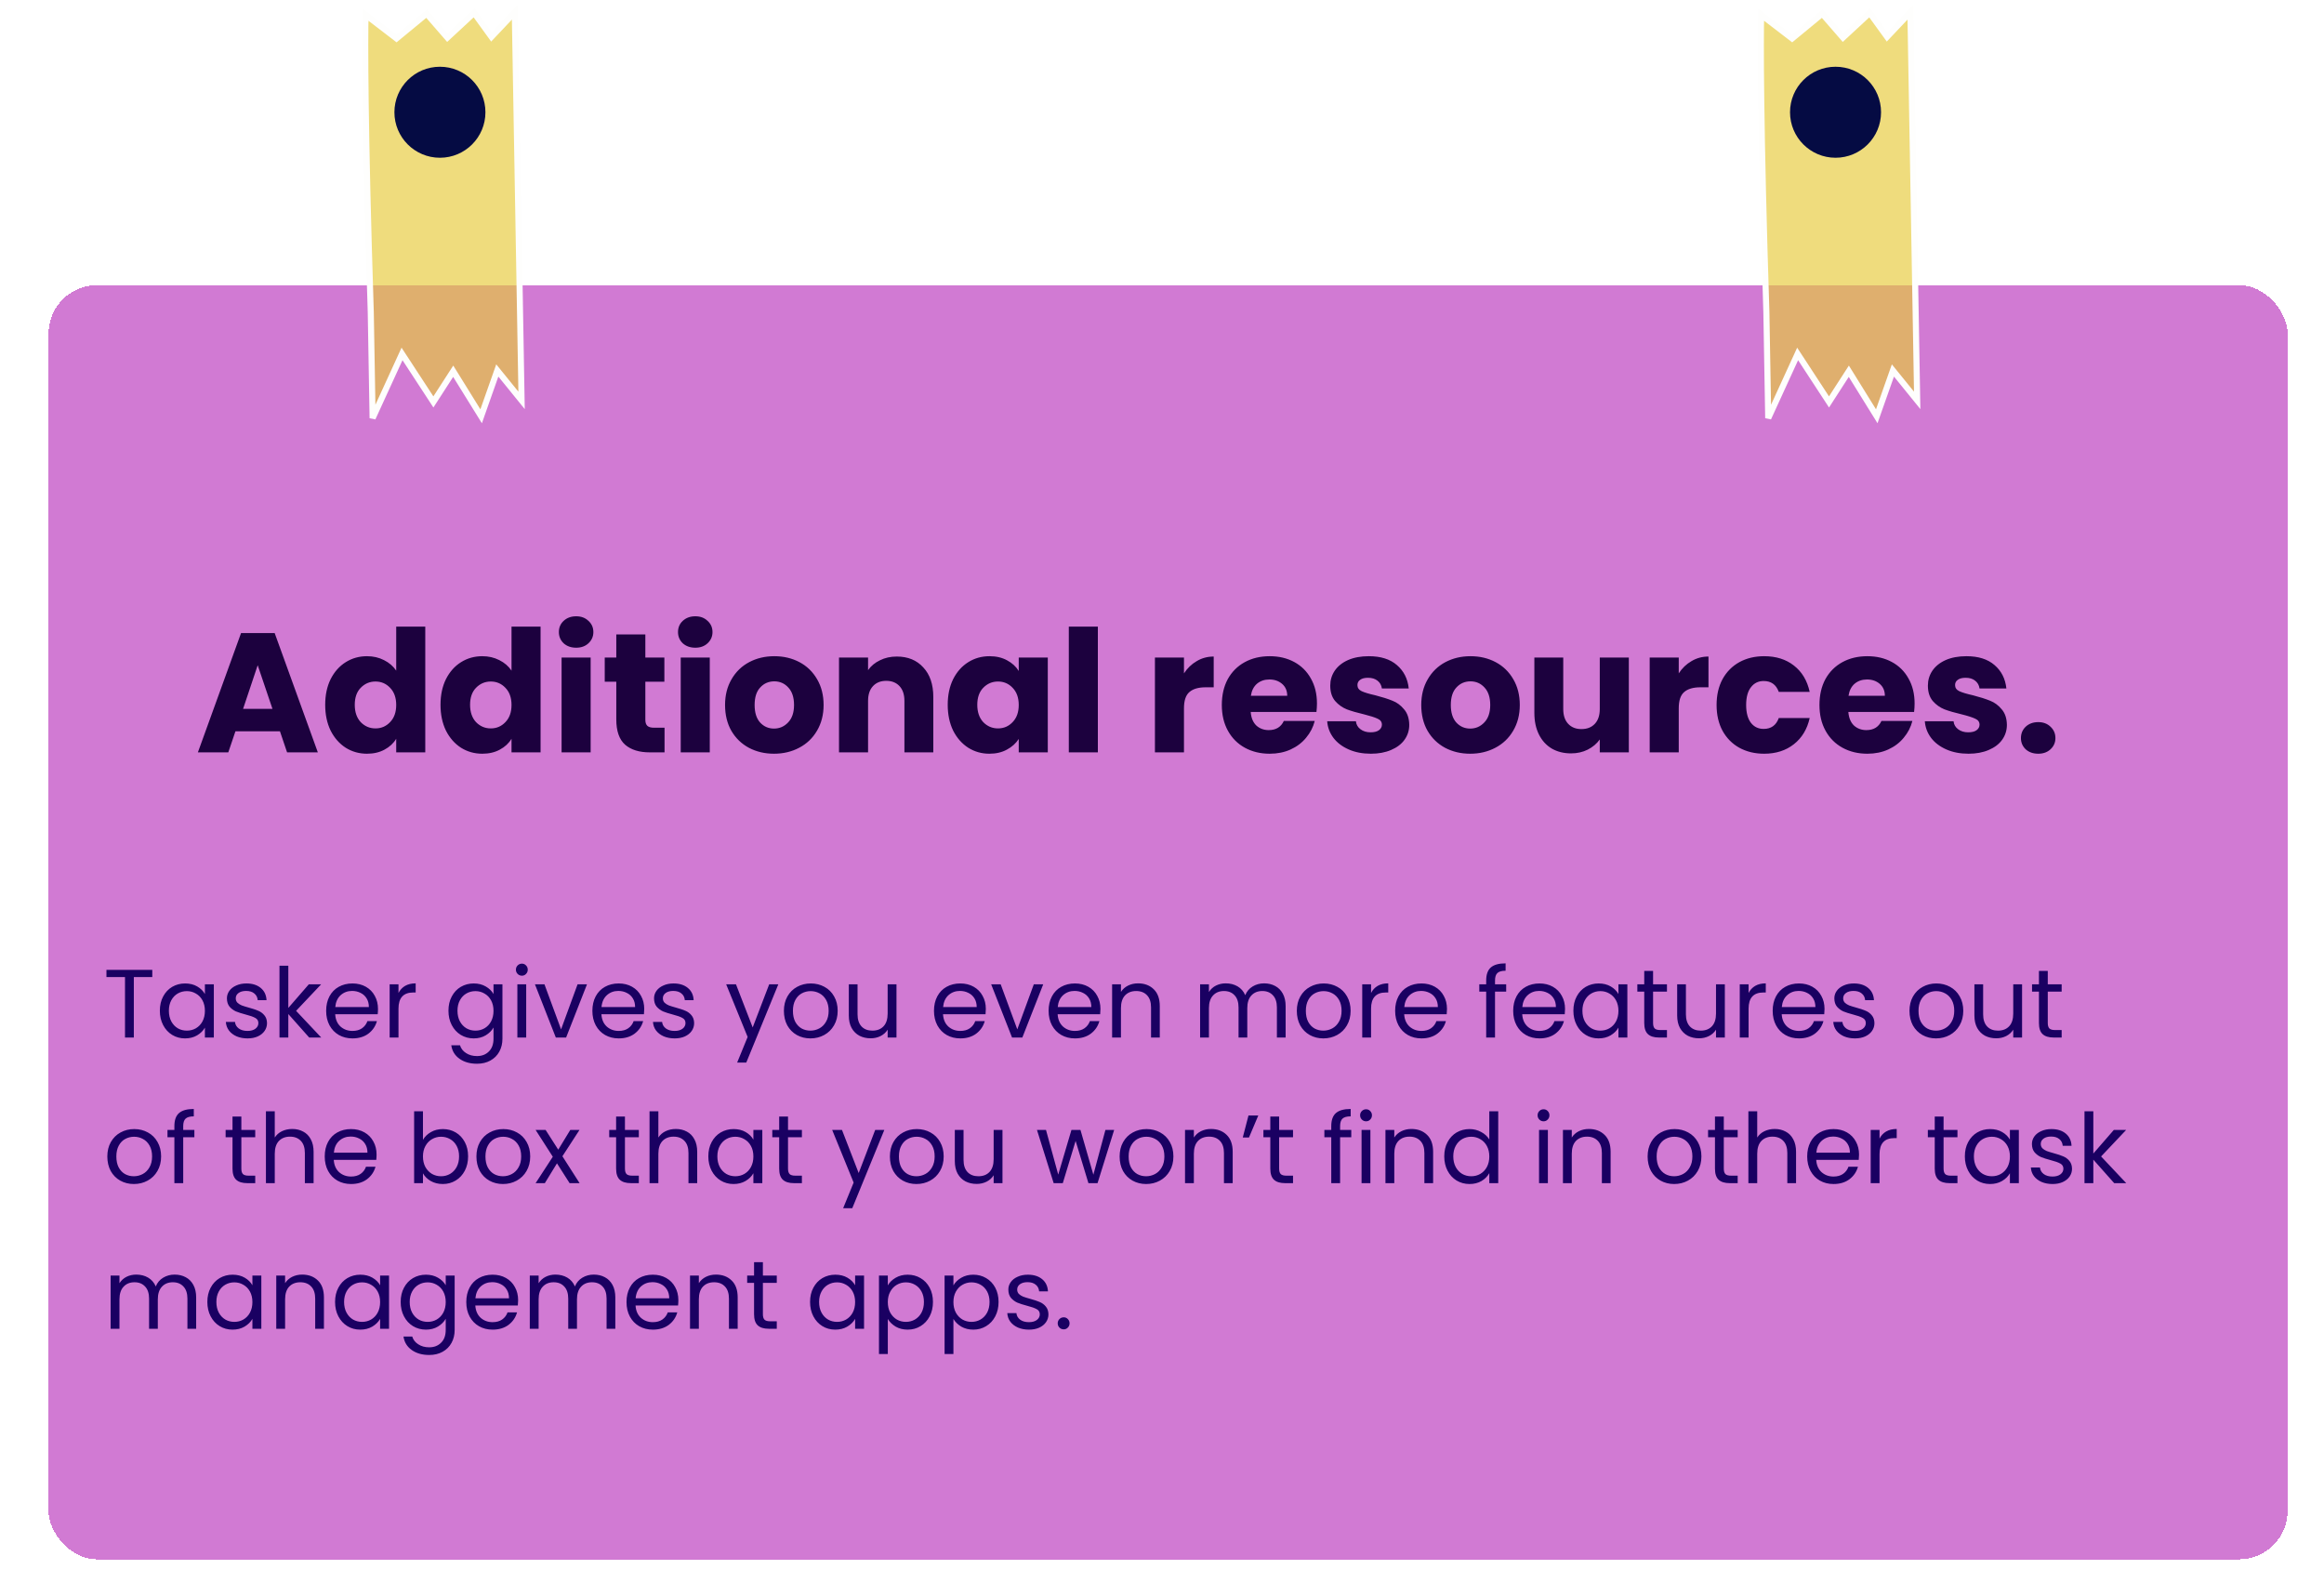 <svg width="383" height="263" viewBox="0 0 383 263" fill="none" xmlns="http://www.w3.org/2000/svg">
<g filter="url(#filter0_d_10_36)">
<rect y="35" width="369" height="210" rx="8" fill="#BD3FBF" fill-opacity="0.69" shape-rendering="crispEdges"/>
</g>
<path d="M46.136 120.528H38.8L37.624 124H32.612L39.724 104.344H45.268L52.38 124H47.312L46.136 120.528ZM44.904 116.832L42.468 109.636L40.06 116.832H44.904ZM53.593 116.16C53.593 114.555 53.891 113.145 54.489 111.932C55.105 110.719 55.935 109.785 56.981 109.132C58.026 108.479 59.193 108.152 60.481 108.152C61.507 108.152 62.441 108.367 63.281 108.796C64.139 109.225 64.811 109.804 65.297 110.532V103.28H70.085V124H65.297V121.76C64.849 122.507 64.205 123.104 63.365 123.552C62.543 124 61.582 124.224 60.481 124.224C59.193 124.224 58.026 123.897 56.981 123.244C55.935 122.572 55.105 121.629 54.489 120.416C53.891 119.184 53.593 117.765 53.593 116.16ZM65.297 116.188C65.297 114.993 64.961 114.051 64.289 113.36C63.635 112.669 62.833 112.324 61.881 112.324C60.929 112.324 60.117 112.669 59.445 113.36C58.791 114.032 58.465 114.965 58.465 116.16C58.465 117.355 58.791 118.307 59.445 119.016C60.117 119.707 60.929 120.052 61.881 120.052C62.833 120.052 63.635 119.707 64.289 119.016C64.961 118.325 65.297 117.383 65.297 116.188ZM72.597 116.16C72.597 114.555 72.895 113.145 73.493 111.932C74.109 110.719 74.939 109.785 75.984 109.132C77.03 108.479 78.197 108.152 79.484 108.152C80.511 108.152 81.445 108.367 82.284 108.796C83.143 109.225 83.815 109.804 84.3 110.532V103.28H89.088V124H84.3V121.76C83.853 122.507 83.209 123.104 82.368 123.552C81.547 124 80.586 124.224 79.484 124.224C78.197 124.224 77.03 123.897 75.984 123.244C74.939 122.572 74.109 121.629 73.493 120.416C72.895 119.184 72.597 117.765 72.597 116.16ZM84.3 116.188C84.3 114.993 83.965 114.051 83.293 113.36C82.639 112.669 81.837 112.324 80.885 112.324C79.933 112.324 79.121 112.669 78.448 113.36C77.795 114.032 77.469 114.965 77.469 116.16C77.469 117.355 77.795 118.307 78.448 119.016C79.121 119.707 79.933 120.052 80.885 120.052C81.837 120.052 82.639 119.707 83.293 119.016C83.965 118.325 84.3 117.383 84.3 116.188ZM94.96 106.752C94.12 106.752 93.43 106.509 92.888 106.024C92.366 105.52 92.104 104.904 92.104 104.176C92.104 103.429 92.366 102.813 92.888 102.328C93.43 101.824 94.12 101.572 94.96 101.572C95.782 101.572 96.454 101.824 96.976 102.328C97.518 102.813 97.788 103.429 97.788 104.176C97.788 104.904 97.518 105.52 96.976 106.024C96.454 106.509 95.782 106.752 94.96 106.752ZM97.34 108.376V124H92.552V108.376H97.34ZM109.518 119.94V124H107.082C105.346 124 103.993 123.58 103.022 122.74C102.052 121.881 101.566 120.491 101.566 118.568V112.352H99.662V108.376H101.566V104.568H106.354V108.376H109.49V112.352H106.354V118.624C106.354 119.091 106.466 119.427 106.69 119.632C106.914 119.837 107.288 119.94 107.81 119.94H109.518ZM114.593 106.752C113.753 106.752 113.063 106.509 112.521 106.024C111.999 105.52 111.737 104.904 111.737 104.176C111.737 103.429 111.999 102.813 112.521 102.328C113.063 101.824 113.753 101.572 114.593 101.572C115.415 101.572 116.087 101.824 116.609 102.328C117.151 102.813 117.421 103.429 117.421 104.176C117.421 104.904 117.151 105.52 116.609 106.024C116.087 106.509 115.415 106.752 114.593 106.752ZM116.973 108.376V124H112.185V108.376H116.973ZM127.555 124.224C126.024 124.224 124.643 123.897 123.411 123.244C122.198 122.591 121.236 121.657 120.527 120.444C119.836 119.231 119.491 117.812 119.491 116.188C119.491 114.583 119.846 113.173 120.555 111.96C121.264 110.728 122.235 109.785 123.467 109.132C124.699 108.479 126.08 108.152 127.611 108.152C129.142 108.152 130.523 108.479 131.755 109.132C132.987 109.785 133.958 110.728 134.667 111.96C135.376 113.173 135.731 114.583 135.731 116.188C135.731 117.793 135.367 119.212 134.639 120.444C133.93 121.657 132.95 122.591 131.699 123.244C130.467 123.897 129.086 124.224 127.555 124.224ZM127.555 120.08C128.47 120.08 129.244 119.744 129.879 119.072C130.532 118.4 130.859 117.439 130.859 116.188C130.859 114.937 130.542 113.976 129.907 113.304C129.291 112.632 128.526 112.296 127.611 112.296C126.678 112.296 125.903 112.632 125.287 113.304C124.671 113.957 124.363 114.919 124.363 116.188C124.363 117.439 124.662 118.4 125.259 119.072C125.875 119.744 126.64 120.08 127.555 120.08ZM147.791 108.208C149.62 108.208 151.076 108.805 152.159 110C153.26 111.176 153.811 112.8 153.811 114.872V124H149.051V115.516C149.051 114.471 148.78 113.659 148.239 113.08C147.698 112.501 146.97 112.212 146.055 112.212C145.14 112.212 144.412 112.501 143.871 113.08C143.33 113.659 143.059 114.471 143.059 115.516V124H138.271V108.376H143.059V110.448C143.544 109.757 144.198 109.216 145.019 108.824C145.84 108.413 146.764 108.208 147.791 108.208ZM156.186 116.16C156.186 114.555 156.485 113.145 157.082 111.932C157.698 110.719 158.529 109.785 159.574 109.132C160.62 108.479 161.786 108.152 163.074 108.152C164.176 108.152 165.137 108.376 165.958 108.824C166.798 109.272 167.442 109.86 167.89 110.588V108.376H172.678V124H167.89V121.788C167.424 122.516 166.77 123.104 165.93 123.552C165.109 124 164.148 124.224 163.046 124.224C161.777 124.224 160.62 123.897 159.574 123.244C158.529 122.572 157.698 121.629 157.082 120.416C156.485 119.184 156.186 117.765 156.186 116.16ZM167.89 116.188C167.89 114.993 167.554 114.051 166.882 113.36C166.229 112.669 165.426 112.324 164.474 112.324C163.522 112.324 162.71 112.669 162.038 113.36C161.385 114.032 161.058 114.965 161.058 116.16C161.058 117.355 161.385 118.307 162.038 119.016C162.71 119.707 163.522 120.052 164.474 120.052C165.426 120.052 166.229 119.707 166.882 119.016C167.554 118.325 167.89 117.383 167.89 116.188ZM180.93 103.28V124H176.142V103.28H180.93ZM195.122 110.98C195.682 110.121 196.382 109.449 197.222 108.964C198.062 108.46 198.995 108.208 200.022 108.208V113.276H198.706C197.511 113.276 196.615 113.537 196.018 114.06C195.42 114.564 195.122 115.46 195.122 116.748V124H190.334V108.376H195.122V110.98ZM217.038 115.936C217.038 116.384 217.01 116.851 216.954 117.336H206.118C206.193 118.307 206.501 119.053 207.042 119.576C207.602 120.08 208.284 120.332 209.086 120.332C210.281 120.332 211.112 119.828 211.578 118.82H216.674C216.413 119.847 215.937 120.771 215.246 121.592C214.574 122.413 213.725 123.057 212.698 123.524C211.672 123.991 210.524 124.224 209.254 124.224C207.724 124.224 206.361 123.897 205.166 123.244C203.972 122.591 203.038 121.657 202.366 120.444C201.694 119.231 201.358 117.812 201.358 116.188C201.358 114.564 201.685 113.145 202.338 111.932C203.01 110.719 203.944 109.785 205.138 109.132C206.333 108.479 207.705 108.152 209.254 108.152C210.766 108.152 212.11 108.469 213.286 109.104C214.462 109.739 215.377 110.644 216.03 111.82C216.702 112.996 217.038 114.368 217.038 115.936ZM212.138 114.676C212.138 113.855 211.858 113.201 211.298 112.716C210.738 112.231 210.038 111.988 209.198 111.988C208.396 111.988 207.714 112.221 207.154 112.688C206.613 113.155 206.277 113.817 206.146 114.676H212.138ZM225.92 124.224C224.557 124.224 223.344 123.991 222.28 123.524C221.216 123.057 220.376 122.423 219.76 121.62C219.144 120.799 218.799 119.884 218.724 118.876H223.456C223.512 119.417 223.764 119.856 224.212 120.192C224.66 120.528 225.211 120.696 225.864 120.696C226.461 120.696 226.919 120.584 227.236 120.36C227.572 120.117 227.74 119.809 227.74 119.436C227.74 118.988 227.507 118.661 227.04 118.456C226.573 118.232 225.817 117.989 224.772 117.728C223.652 117.467 222.719 117.196 221.972 116.916C221.225 116.617 220.581 116.16 220.04 115.544C219.499 114.909 219.228 114.06 219.228 112.996C219.228 112.1 219.471 111.288 219.956 110.56C220.46 109.813 221.188 109.225 222.14 108.796C223.111 108.367 224.259 108.152 225.584 108.152C227.544 108.152 229.084 108.637 230.204 109.608C231.343 110.579 231.996 111.867 232.164 113.472H227.74C227.665 112.931 227.423 112.501 227.012 112.184C226.62 111.867 226.097 111.708 225.444 111.708C224.884 111.708 224.455 111.82 224.156 112.044C223.857 112.249 223.708 112.539 223.708 112.912C223.708 113.36 223.941 113.696 224.408 113.92C224.893 114.144 225.64 114.368 226.648 114.592C227.805 114.891 228.748 115.189 229.476 115.488C230.204 115.768 230.839 116.235 231.38 116.888C231.94 117.523 232.229 118.381 232.248 119.464C232.248 120.379 231.987 121.2 231.464 121.928C230.96 122.637 230.223 123.197 229.252 123.608C228.3 124.019 227.189 124.224 225.92 124.224ZM242.289 124.224C240.759 124.224 239.377 123.897 238.145 123.244C236.932 122.591 235.971 121.657 235.261 120.444C234.571 119.231 234.225 117.812 234.225 116.188C234.225 114.583 234.58 113.173 235.289 111.96C235.999 110.728 236.969 109.785 238.201 109.132C239.433 108.479 240.815 108.152 242.345 108.152C243.876 108.152 245.257 108.479 246.489 109.132C247.721 109.785 248.692 110.728 249.401 111.96C250.111 113.173 250.465 114.583 250.465 116.188C250.465 117.793 250.101 119.212 249.373 120.444C248.664 121.657 247.684 122.591 246.433 123.244C245.201 123.897 243.82 124.224 242.289 124.224ZM242.289 120.08C243.204 120.08 243.979 119.744 244.613 119.072C245.267 118.4 245.593 117.439 245.593 116.188C245.593 114.937 245.276 113.976 244.641 113.304C244.025 112.632 243.26 112.296 242.345 112.296C241.412 112.296 240.637 112.632 240.021 113.304C239.405 113.957 239.097 114.919 239.097 116.188C239.097 117.439 239.396 118.4 239.993 119.072C240.609 119.744 241.375 120.08 242.289 120.08ZM268.434 108.376V124H263.646V121.872C263.16 122.563 262.498 123.123 261.658 123.552C260.836 123.963 259.922 124.168 258.914 124.168C257.719 124.168 256.664 123.907 255.75 123.384C254.835 122.843 254.126 122.068 253.622 121.06C253.118 120.052 252.866 118.867 252.866 117.504V108.376H257.626V116.86C257.626 117.905 257.896 118.717 258.438 119.296C258.979 119.875 259.707 120.164 260.622 120.164C261.555 120.164 262.292 119.875 262.834 119.296C263.375 118.717 263.646 117.905 263.646 116.86V108.376H268.434ZM276.661 110.98C277.221 110.121 277.921 109.449 278.761 108.964C279.601 108.46 280.534 108.208 281.561 108.208V113.276H280.245C279.05 113.276 278.154 113.537 277.557 114.06C276.959 114.564 276.661 115.46 276.661 116.748V124H271.873V108.376H276.661V110.98ZM282.897 116.188C282.897 114.564 283.224 113.145 283.877 111.932C284.549 110.719 285.473 109.785 286.649 109.132C287.844 108.479 289.207 108.152 290.737 108.152C292.697 108.152 294.331 108.665 295.637 109.692C296.963 110.719 297.831 112.165 298.241 114.032H293.145C292.716 112.837 291.885 112.24 290.653 112.24C289.776 112.24 289.076 112.585 288.553 113.276C288.031 113.948 287.769 114.919 287.769 116.188C287.769 117.457 288.031 118.437 288.553 119.128C289.076 119.8 289.776 120.136 290.653 120.136C291.885 120.136 292.716 119.539 293.145 118.344H298.241C297.831 120.173 296.963 121.611 295.637 122.656C294.312 123.701 292.679 124.224 290.737 124.224C289.207 124.224 287.844 123.897 286.649 123.244C285.473 122.591 284.549 121.657 283.877 120.444C283.224 119.231 282.897 117.812 282.897 116.188ZM315.53 115.936C315.53 116.384 315.502 116.851 315.446 117.336H304.61C304.685 118.307 304.993 119.053 305.534 119.576C306.094 120.08 306.776 120.332 307.578 120.332C308.773 120.332 309.604 119.828 310.07 118.82H315.166C314.905 119.847 314.429 120.771 313.738 121.592C313.066 122.413 312.217 123.057 311.19 123.524C310.164 123.991 309.016 124.224 307.746 124.224C306.216 124.224 304.853 123.897 303.658 123.244C302.464 122.591 301.53 121.657 300.858 120.444C300.186 119.231 299.85 117.812 299.85 116.188C299.85 114.564 300.177 113.145 300.83 111.932C301.502 110.719 302.436 109.785 303.63 109.132C304.825 108.479 306.197 108.152 307.746 108.152C309.258 108.152 310.602 108.469 311.778 109.104C312.954 109.739 313.869 110.644 314.522 111.82C315.194 112.996 315.53 114.368 315.53 115.936ZM310.63 114.676C310.63 113.855 310.35 113.201 309.79 112.716C309.23 112.231 308.53 111.988 307.69 111.988C306.888 111.988 306.206 112.221 305.646 112.688C305.105 113.155 304.769 113.817 304.638 114.676H310.63ZM324.412 124.224C323.05 124.224 321.836 123.991 320.772 123.524C319.708 123.057 318.868 122.423 318.252 121.62C317.636 120.799 317.291 119.884 317.216 118.876H321.948C322.004 119.417 322.256 119.856 322.704 120.192C323.152 120.528 323.703 120.696 324.356 120.696C324.954 120.696 325.411 120.584 325.728 120.36C326.064 120.117 326.232 119.809 326.232 119.436C326.232 118.988 325.999 118.661 325.532 118.456C325.066 118.232 324.31 117.989 323.264 117.728C322.144 117.467 321.211 117.196 320.464 116.916C319.718 116.617 319.074 116.16 318.532 115.544C317.991 114.909 317.72 114.06 317.72 112.996C317.72 112.1 317.963 111.288 318.448 110.56C318.952 109.813 319.68 109.225 320.632 108.796C321.603 108.367 322.751 108.152 324.076 108.152C326.036 108.152 327.576 108.637 328.696 109.608C329.835 110.579 330.488 111.867 330.656 113.472H326.232C326.158 112.931 325.915 112.501 325.504 112.184C325.112 111.867 324.59 111.708 323.936 111.708C323.376 111.708 322.947 111.82 322.648 112.044C322.35 112.249 322.2 112.539 322.2 112.912C322.2 113.36 322.434 113.696 322.9 113.92C323.386 114.144 324.132 114.368 325.14 114.592C326.298 114.891 327.24 115.189 327.968 115.488C328.696 115.768 329.331 116.235 329.872 116.888C330.432 117.523 330.722 118.381 330.74 119.464C330.74 120.379 330.479 121.2 329.956 121.928C329.452 122.637 328.715 123.197 327.744 123.608C326.792 124.019 325.682 124.224 324.412 124.224ZM335.91 124.224C335.07 124.224 334.379 123.981 333.838 123.496C333.315 122.992 333.054 122.376 333.054 121.648C333.054 120.901 333.315 120.276 333.838 119.772C334.379 119.268 335.07 119.016 335.91 119.016C336.731 119.016 337.403 119.268 337.926 119.772C338.467 120.276 338.738 120.901 338.738 121.648C338.738 122.376 338.467 122.992 337.926 123.496C337.403 123.981 336.731 124.224 335.91 124.224Z" fill="#1C013E"/>
<path d="M25.096 159.848V161.032H22.056V171H20.6V161.032H17.544V159.848H25.096ZM26.344 166.584C26.344 165.688 26.526 164.904 26.888 164.232C27.251 163.549 27.747 163.021 28.376 162.648C29.016 162.275 29.726 162.088 30.504 162.088C31.272 162.088 31.939 162.253 32.504 162.584C33.07 162.915 33.491 163.331 33.768 163.832V162.232H35.24V171H33.768V169.368C33.48 169.88 33.048 170.307 32.472 170.648C31.907 170.979 31.246 171.144 30.488 171.144C29.71 171.144 29.006 170.952 28.376 170.568C27.747 170.184 27.251 169.645 26.888 168.952C26.526 168.259 26.344 167.469 26.344 166.584ZM33.768 166.6C33.768 165.939 33.635 165.363 33.368 164.872C33.102 164.381 32.739 164.008 32.28 163.752C31.832 163.485 31.336 163.352 30.792 163.352C30.248 163.352 29.752 163.48 29.304 163.736C28.856 163.992 28.499 164.365 28.232 164.856C27.966 165.347 27.832 165.923 27.832 166.584C27.832 167.256 27.966 167.843 28.232 168.344C28.499 168.835 28.856 169.213 29.304 169.48C29.752 169.736 30.248 169.864 30.792 169.864C31.336 169.864 31.832 169.736 32.28 169.48C32.739 169.213 33.102 168.835 33.368 168.344C33.635 167.843 33.768 167.261 33.768 166.6ZM40.805 171.144C40.133 171.144 39.53 171.032 38.997 170.808C38.463 170.573 38.042 170.253 37.733 169.848C37.423 169.432 37.253 168.957 37.221 168.424H38.725C38.767 168.861 38.97 169.219 39.333 169.496C39.706 169.773 40.191 169.912 40.789 169.912C41.343 169.912 41.781 169.789 42.101 169.544C42.421 169.299 42.581 168.989 42.581 168.616C42.581 168.232 42.41 167.949 42.069 167.768C41.727 167.576 41.199 167.389 40.485 167.208C39.834 167.037 39.301 166.867 38.885 166.696C38.479 166.515 38.127 166.253 37.829 165.912C37.541 165.56 37.397 165.101 37.397 164.536C37.397 164.088 37.53 163.677 37.797 163.304C38.063 162.931 38.442 162.637 38.933 162.424C39.423 162.2 39.983 162.088 40.613 162.088C41.583 162.088 42.367 162.333 42.965 162.824C43.562 163.315 43.882 163.987 43.925 164.84H42.469C42.437 164.381 42.25 164.013 41.909 163.736C41.578 163.459 41.13 163.32 40.565 163.32C40.042 163.32 39.626 163.432 39.317 163.656C39.007 163.88 38.853 164.173 38.853 164.536C38.853 164.824 38.943 165.064 39.125 165.256C39.317 165.437 39.551 165.587 39.829 165.704C40.117 165.811 40.511 165.933 41.013 166.072C41.642 166.243 42.154 166.413 42.549 166.584C42.943 166.744 43.279 166.989 43.557 167.32C43.845 167.651 43.994 168.083 44.005 168.616C44.005 169.096 43.871 169.528 43.605 169.912C43.338 170.296 42.959 170.6 42.469 170.824C41.989 171.037 41.434 171.144 40.805 171.144ZM50.956 171L47.516 167.128V171H46.06V159.16H47.516V166.12L50.892 162.232H52.924L48.796 166.6L52.94 171H50.956ZM62.294 166.28C62.294 166.557 62.279 166.851 62.246 167.16H55.239C55.292 168.024 55.585 168.701 56.118 169.192C56.663 169.672 57.319 169.912 58.087 169.912C58.716 169.912 59.239 169.768 59.654 169.48C60.081 169.181 60.38 168.787 60.55 168.296H62.118C61.884 169.139 61.414 169.827 60.711 170.36C60.007 170.883 59.132 171.144 58.087 171.144C57.255 171.144 56.508 170.957 55.846 170.584C55.196 170.211 54.684 169.683 54.31 169C53.937 168.307 53.751 167.507 53.751 166.6C53.751 165.693 53.932 164.899 54.294 164.216C54.657 163.533 55.164 163.011 55.815 162.648C56.476 162.275 57.233 162.088 58.087 162.088C58.919 162.088 59.654 162.269 60.294 162.632C60.934 162.995 61.425 163.496 61.767 164.136C62.118 164.765 62.294 165.48 62.294 166.28ZM60.791 165.976C60.791 165.421 60.668 164.947 60.422 164.552C60.177 164.147 59.841 163.843 59.414 163.64C58.998 163.427 58.535 163.32 58.023 163.32C57.286 163.32 56.657 163.555 56.135 164.024C55.623 164.493 55.329 165.144 55.255 165.976H60.791ZM65.672 163.656C65.928 163.155 66.291 162.765 66.76 162.488C67.24 162.211 67.822 162.072 68.504 162.072V163.576H68.12C66.488 163.576 65.672 164.461 65.672 166.232V171H64.216V162.232H65.672V163.656ZM78.067 162.088C78.824 162.088 79.485 162.253 80.051 162.584C80.627 162.915 81.053 163.331 81.331 163.832V162.232H82.803V171.192C82.803 171.992 82.632 172.701 82.291 173.32C81.949 173.949 81.459 174.44 80.819 174.792C80.189 175.144 79.453 175.32 78.611 175.32C77.459 175.32 76.499 175.048 75.731 174.504C74.963 173.96 74.509 173.219 74.371 172.28H75.811C75.971 172.813 76.301 173.24 76.803 173.56C77.304 173.891 77.907 174.056 78.611 174.056C79.411 174.056 80.061 173.805 80.563 173.304C81.075 172.803 81.331 172.099 81.331 171.192V169.352C81.043 169.864 80.616 170.291 80.051 170.632C79.485 170.973 78.824 171.144 78.067 171.144C77.288 171.144 76.579 170.952 75.939 170.568C75.309 170.184 74.813 169.645 74.451 168.952C74.088 168.259 73.907 167.469 73.907 166.584C73.907 165.688 74.088 164.904 74.451 164.232C74.813 163.549 75.309 163.021 75.939 162.648C76.579 162.275 77.288 162.088 78.067 162.088ZM81.331 166.6C81.331 165.939 81.197 165.363 80.931 164.872C80.664 164.381 80.301 164.008 79.843 163.752C79.395 163.485 78.899 163.352 78.355 163.352C77.811 163.352 77.315 163.48 76.867 163.736C76.419 163.992 76.061 164.365 75.795 164.856C75.528 165.347 75.395 165.923 75.395 166.584C75.395 167.256 75.528 167.843 75.795 168.344C76.061 168.835 76.419 169.213 76.867 169.48C77.315 169.736 77.811 169.864 78.355 169.864C78.899 169.864 79.395 169.736 79.843 169.48C80.301 169.213 80.664 168.835 80.931 168.344C81.197 167.843 81.331 167.261 81.331 166.6ZM86.015 160.808C85.738 160.808 85.503 160.712 85.311 160.52C85.119 160.328 85.023 160.093 85.023 159.816C85.023 159.539 85.119 159.304 85.311 159.112C85.503 158.92 85.738 158.824 86.015 158.824C86.282 158.824 86.506 158.92 86.687 159.112C86.879 159.304 86.975 159.539 86.975 159.816C86.975 160.093 86.879 160.328 86.687 160.52C86.506 160.712 86.282 160.808 86.015 160.808ZM86.719 162.232V171H85.263V162.232H86.719ZM92.465 169.656L95.185 162.232H96.737L93.297 171H91.601L88.161 162.232H89.729L92.465 169.656ZM106.17 166.28C106.17 166.557 106.154 166.851 106.122 167.16H99.114C99.167 168.024 99.46 168.701 99.993 169.192C100.538 169.672 101.194 169.912 101.962 169.912C102.591 169.912 103.114 169.768 103.53 169.48C103.956 169.181 104.255 168.787 104.426 168.296H105.994C105.759 169.139 105.29 169.827 104.586 170.36C103.882 170.883 103.007 171.144 101.962 171.144C101.13 171.144 100.383 170.957 99.722 170.584C99.071 170.211 98.559 169.683 98.186 169C97.812 168.307 97.626 167.507 97.626 166.6C97.626 165.693 97.807 164.899 98.169 164.216C98.532 163.533 99.039 163.011 99.689 162.648C100.351 162.275 101.108 162.088 101.962 162.088C102.794 162.088 103.53 162.269 104.17 162.632C104.81 162.995 105.3 163.496 105.642 164.136C105.994 164.765 106.17 165.48 106.17 166.28ZM104.666 165.976C104.666 165.421 104.543 164.947 104.298 164.552C104.052 164.147 103.716 163.843 103.29 163.64C102.874 163.427 102.41 163.32 101.898 163.32C101.162 163.32 100.532 163.555 100.01 164.024C99.498 164.493 99.204 165.144 99.129 165.976H104.666ZM111.195 171.144C110.523 171.144 109.921 171.032 109.387 170.808C108.854 170.573 108.433 170.253 108.123 169.848C107.814 169.432 107.643 168.957 107.611 168.424H109.115C109.158 168.861 109.361 169.219 109.723 169.496C110.097 169.773 110.582 169.912 111.179 169.912C111.734 169.912 112.171 169.789 112.491 169.544C112.811 169.299 112.971 168.989 112.971 168.616C112.971 168.232 112.801 167.949 112.459 167.768C112.118 167.576 111.59 167.389 110.875 167.208C110.225 167.037 109.691 166.867 109.275 166.696C108.87 166.515 108.518 166.253 108.219 165.912C107.931 165.56 107.787 165.101 107.787 164.536C107.787 164.088 107.921 163.677 108.187 163.304C108.454 162.931 108.833 162.637 109.323 162.424C109.814 162.2 110.374 162.088 111.003 162.088C111.974 162.088 112.758 162.333 113.355 162.824C113.953 163.315 114.273 163.987 114.315 164.84H112.859C112.827 164.381 112.641 164.013 112.299 163.736C111.969 163.459 111.521 163.32 110.955 163.32C110.433 163.32 110.017 163.432 109.707 163.656C109.398 163.88 109.243 164.173 109.243 164.536C109.243 164.824 109.334 165.064 109.515 165.256C109.707 165.437 109.942 165.587 110.219 165.704C110.507 165.811 110.902 165.933 111.403 166.072C112.033 166.243 112.545 166.413 112.939 166.584C113.334 166.744 113.67 166.989 113.947 167.32C114.235 167.651 114.385 168.083 114.395 168.616C114.395 169.096 114.262 169.528 113.995 169.912C113.729 170.296 113.35 170.6 112.859 170.824C112.379 171.037 111.825 171.144 111.195 171.144ZM128.268 162.232L122.988 175.128H121.484L123.212 170.904L119.676 162.232H121.292L124.044 169.336L126.764 162.232H128.268ZM133.556 171.144C132.735 171.144 131.988 170.957 131.316 170.584C130.655 170.211 130.132 169.683 129.748 169C129.375 168.307 129.188 167.507 129.188 166.6C129.188 165.704 129.38 164.915 129.764 164.232C130.159 163.539 130.692 163.011 131.364 162.648C132.036 162.275 132.788 162.088 133.62 162.088C134.452 162.088 135.204 162.275 135.876 162.648C136.548 163.011 137.076 163.533 137.46 164.216C137.855 164.899 138.052 165.693 138.052 166.6C138.052 167.507 137.849 168.307 137.444 169C137.049 169.683 136.511 170.211 135.828 170.584C135.145 170.957 134.388 171.144 133.556 171.144ZM133.556 169.864C134.079 169.864 134.569 169.741 135.028 169.496C135.487 169.251 135.855 168.883 136.132 168.392C136.42 167.901 136.564 167.304 136.564 166.6C136.564 165.896 136.425 165.299 136.148 164.808C135.871 164.317 135.508 163.955 135.06 163.72C134.612 163.475 134.127 163.352 133.604 163.352C133.071 163.352 132.58 163.475 132.132 163.72C131.695 163.955 131.343 164.317 131.076 164.808C130.809 165.299 130.676 165.896 130.676 166.6C130.676 167.315 130.804 167.917 131.06 168.408C131.327 168.899 131.679 169.267 132.116 169.512C132.553 169.747 133.033 169.864 133.556 169.864ZM147.742 162.232V171H146.286V169.704C146.009 170.152 145.62 170.504 145.118 170.76C144.628 171.005 144.084 171.128 143.486 171.128C142.804 171.128 142.19 170.989 141.646 170.712C141.102 170.424 140.67 169.997 140.35 169.432C140.041 168.867 139.886 168.179 139.886 167.368V162.232H141.326V167.176C141.326 168.04 141.545 168.707 141.982 169.176C142.42 169.635 143.017 169.864 143.774 169.864C144.553 169.864 145.166 169.624 145.614 169.144C146.062 168.664 146.286 167.965 146.286 167.048V162.232H147.742ZM162.466 166.28C162.466 166.557 162.45 166.851 162.418 167.16H155.41C155.464 168.024 155.757 168.701 156.29 169.192C156.834 169.672 157.49 169.912 158.258 169.912C158.888 169.912 159.41 169.768 159.826 169.48C160.253 169.181 160.552 168.787 160.722 168.296H162.29C162.056 169.139 161.586 169.827 160.882 170.36C160.178 170.883 159.304 171.144 158.258 171.144C157.426 171.144 156.68 170.957 156.018 170.584C155.368 170.211 154.856 169.683 154.482 169C154.109 168.307 153.922 167.507 153.922 166.6C153.922 165.693 154.104 164.899 154.466 164.216C154.829 163.533 155.336 163.011 155.986 162.648C156.648 162.275 157.405 162.088 158.258 162.088C159.09 162.088 159.826 162.269 160.466 162.632C161.106 162.995 161.597 163.496 161.938 164.136C162.29 164.765 162.466 165.48 162.466 166.28ZM160.962 165.976C160.962 165.421 160.84 164.947 160.594 164.552C160.349 164.147 160.013 163.843 159.586 163.64C159.17 163.427 158.706 163.32 158.194 163.32C157.458 163.32 156.829 163.555 156.306 164.024C155.794 164.493 155.501 165.144 155.426 165.976H160.962ZM167.652 169.656L170.372 162.232H171.924L168.484 171H166.788L163.348 162.232H164.916L167.652 169.656ZM181.357 166.28C181.357 166.557 181.341 166.851 181.309 167.16H174.301C174.354 168.024 174.648 168.701 175.181 169.192C175.725 169.672 176.381 169.912 177.149 169.912C177.778 169.912 178.301 169.768 178.717 169.48C179.144 169.181 179.442 168.787 179.613 168.296H181.181C180.946 169.139 180.477 169.827 179.773 170.36C179.069 170.883 178.194 171.144 177.149 171.144C176.317 171.144 175.57 170.957 174.909 170.584C174.258 170.211 173.746 169.683 173.373 169C173 168.307 172.813 167.507 172.813 166.6C172.813 165.693 172.994 164.899 173.357 164.216C173.72 163.533 174.226 163.011 174.877 162.648C175.538 162.275 176.296 162.088 177.149 162.088C177.981 162.088 178.717 162.269 179.357 162.632C179.997 162.995 180.488 163.496 180.829 164.136C181.181 164.765 181.357 165.48 181.357 166.28ZM179.853 165.976C179.853 165.421 179.73 164.947 179.485 164.552C179.24 164.147 178.904 163.843 178.477 163.64C178.061 163.427 177.597 163.32 177.085 163.32C176.349 163.32 175.72 163.555 175.197 164.024C174.685 164.493 174.392 165.144 174.317 165.976H179.853ZM187.551 162.072C188.618 162.072 189.482 162.397 190.143 163.048C190.804 163.688 191.135 164.616 191.135 165.832V171H189.695V166.04C189.695 165.165 189.476 164.499 189.039 164.04C188.602 163.571 188.004 163.336 187.247 163.336C186.479 163.336 185.866 163.576 185.407 164.056C184.959 164.536 184.735 165.235 184.735 166.152V171H183.279V162.232H184.735V163.48C185.023 163.032 185.412 162.685 185.903 162.44C186.404 162.195 186.954 162.072 187.551 162.072ZM208.323 162.072C209.006 162.072 209.614 162.216 210.147 162.504C210.68 162.781 211.102 163.203 211.411 163.768C211.72 164.333 211.875 165.021 211.875 165.832V171H210.435V166.04C210.435 165.165 210.216 164.499 209.779 164.04C209.352 163.571 208.771 163.336 208.035 163.336C207.278 163.336 206.675 163.581 206.227 164.072C205.779 164.552 205.555 165.251 205.555 166.168V171H204.115V166.04C204.115 165.165 203.896 164.499 203.459 164.04C203.032 163.571 202.451 163.336 201.715 163.336C200.958 163.336 200.355 163.581 199.907 164.072C199.459 164.552 199.235 165.251 199.235 166.168V171H197.779V162.232H199.235V163.496C199.523 163.037 199.907 162.685 200.387 162.44C200.878 162.195 201.416 162.072 202.003 162.072C202.739 162.072 203.39 162.237 203.955 162.568C204.52 162.899 204.942 163.384 205.219 164.024C205.464 163.405 205.87 162.925 206.435 162.584C207 162.243 207.63 162.072 208.323 162.072ZM218.087 171.144C217.266 171.144 216.519 170.957 215.847 170.584C215.186 170.211 214.663 169.683 214.279 169C213.906 168.307 213.719 167.507 213.719 166.6C213.719 165.704 213.911 164.915 214.295 164.232C214.69 163.539 215.223 163.011 215.895 162.648C216.567 162.275 217.319 162.088 218.151 162.088C218.983 162.088 219.735 162.275 220.407 162.648C221.079 163.011 221.607 163.533 221.991 164.216C222.386 164.899 222.583 165.693 222.583 166.6C222.583 167.507 222.381 168.307 221.975 169C221.581 169.683 221.042 170.211 220.359 170.584C219.677 170.957 218.919 171.144 218.087 171.144ZM218.087 169.864C218.61 169.864 219.101 169.741 219.559 169.496C220.018 169.251 220.386 168.883 220.663 168.392C220.951 167.901 221.095 167.304 221.095 166.6C221.095 165.896 220.957 165.299 220.679 164.808C220.402 164.317 220.039 163.955 219.591 163.72C219.143 163.475 218.658 163.352 218.135 163.352C217.602 163.352 217.111 163.475 216.663 163.72C216.226 163.955 215.874 164.317 215.607 164.808C215.341 165.299 215.207 165.896 215.207 166.6C215.207 167.315 215.335 167.917 215.591 168.408C215.858 168.899 216.21 169.267 216.647 169.512C217.085 169.747 217.565 169.864 218.087 169.864ZM225.954 163.656C226.21 163.155 226.572 162.765 227.042 162.488C227.522 162.211 228.103 162.072 228.786 162.072V163.576H228.402C226.77 163.576 225.954 164.461 225.954 166.232V171H224.498V162.232H225.954V163.656ZM238.466 166.28C238.466 166.557 238.45 166.851 238.418 167.16H231.41C231.464 168.024 231.757 168.701 232.29 169.192C232.834 169.672 233.49 169.912 234.258 169.912C234.888 169.912 235.41 169.768 235.826 169.48C236.253 169.181 236.552 168.787 236.722 168.296H238.29C238.056 169.139 237.586 169.827 236.882 170.36C236.178 170.883 235.304 171.144 234.258 171.144C233.426 171.144 232.68 170.957 232.018 170.584C231.368 170.211 230.856 169.683 230.482 169C230.109 168.307 229.922 167.507 229.922 166.6C229.922 165.693 230.104 164.899 230.466 164.216C230.829 163.533 231.336 163.011 231.986 162.648C232.648 162.275 233.405 162.088 234.258 162.088C235.09 162.088 235.826 162.269 236.466 162.632C237.106 162.995 237.597 163.496 237.938 164.136C238.29 164.765 238.466 165.48 238.466 166.28ZM236.962 165.976C236.962 165.421 236.84 164.947 236.594 164.552C236.349 164.147 236.013 163.843 235.586 163.64C235.17 163.427 234.706 163.32 234.194 163.32C233.458 163.32 232.829 163.555 232.306 164.024C231.794 164.493 231.501 165.144 231.426 165.976H236.962ZM248.222 163.432H246.382V171H244.926V163.432H243.79V162.232H244.926V161.608C244.926 160.627 245.177 159.912 245.678 159.464C246.19 159.005 247.006 158.776 248.126 158.776V159.992C247.486 159.992 247.033 160.12 246.766 160.376C246.51 160.621 246.382 161.032 246.382 161.608V162.232H248.222V163.432ZM257.92 166.28C257.92 166.557 257.904 166.851 257.872 167.16H250.864C250.917 168.024 251.21 168.701 251.744 169.192C252.288 169.672 252.944 169.912 253.712 169.912C254.341 169.912 254.864 169.768 255.28 169.48C255.706 169.181 256.005 168.787 256.176 168.296H257.744C257.509 169.139 257.04 169.827 256.336 170.36C255.632 170.883 254.757 171.144 253.712 171.144C252.88 171.144 252.133 170.957 251.472 170.584C250.821 170.211 250.309 169.683 249.936 169C249.562 168.307 249.376 167.507 249.376 166.6C249.376 165.693 249.557 164.899 249.92 164.216C250.282 163.533 250.789 163.011 251.44 162.648C252.101 162.275 252.858 162.088 253.712 162.088C254.544 162.088 255.28 162.269 255.92 162.632C256.56 162.995 257.05 163.496 257.392 164.136C257.744 164.765 257.92 165.48 257.92 166.28ZM256.416 165.976C256.416 165.421 256.293 164.947 256.048 164.552C255.802 164.147 255.466 163.843 255.04 163.64C254.624 163.427 254.16 163.32 253.648 163.32C252.912 163.32 252.282 163.555 251.76 164.024C251.248 164.493 250.954 165.144 250.88 165.976H256.416ZM259.297 166.584C259.297 165.688 259.479 164.904 259.841 164.232C260.204 163.549 260.7 163.021 261.329 162.648C261.969 162.275 262.679 162.088 263.457 162.088C264.225 162.088 264.892 162.253 265.457 162.584C266.023 162.915 266.444 163.331 266.721 163.832V162.232H268.193V171H266.721V169.368C266.433 169.88 266.001 170.307 265.425 170.648C264.86 170.979 264.199 171.144 263.441 171.144C262.663 171.144 261.959 170.952 261.329 170.568C260.7 170.184 260.204 169.645 259.841 168.952C259.479 168.259 259.297 167.469 259.297 166.584ZM266.721 166.6C266.721 165.939 266.588 165.363 266.321 164.872C266.055 164.381 265.692 164.008 265.233 163.752C264.785 163.485 264.289 163.352 263.745 163.352C263.201 163.352 262.705 163.48 262.257 163.736C261.809 163.992 261.452 164.365 261.185 164.856C260.919 165.347 260.785 165.923 260.785 166.584C260.785 167.256 260.919 167.843 261.185 168.344C261.452 168.835 261.809 169.213 262.257 169.48C262.705 169.736 263.201 169.864 263.745 169.864C264.289 169.864 264.785 169.736 265.233 169.48C265.692 169.213 266.055 168.835 266.321 168.344C266.588 167.843 266.721 167.261 266.721 166.6ZM272.43 163.432V168.6C272.43 169.027 272.521 169.331 272.702 169.512C272.883 169.683 273.198 169.768 273.646 169.768H274.718V171H273.406C272.595 171 271.987 170.813 271.582 170.44C271.177 170.067 270.974 169.453 270.974 168.6V163.432H269.838V162.232H270.974V160.024H272.43V162.232H274.718V163.432H272.43ZM284.258 162.232V171H282.802V169.704C282.525 170.152 282.135 170.504 281.634 170.76C281.143 171.005 280.599 171.128 280.002 171.128C279.319 171.128 278.706 170.989 278.162 170.712C277.618 170.424 277.186 169.997 276.866 169.432C276.557 168.867 276.402 168.179 276.402 167.368V162.232H277.842V167.176C277.842 168.04 278.061 168.707 278.498 169.176C278.935 169.635 279.533 169.864 280.29 169.864C281.069 169.864 281.682 169.624 282.13 169.144C282.578 168.664 282.802 167.965 282.802 167.048V162.232H284.258ZM288.172 163.656C288.428 163.155 288.791 162.765 289.26 162.488C289.74 162.211 290.322 162.072 291.004 162.072V163.576H290.62C288.988 163.576 288.172 164.461 288.172 166.232V171H286.716V162.232H288.172V163.656ZM300.685 166.28C300.685 166.557 300.669 166.851 300.637 167.16H293.629C293.682 168.024 293.976 168.701 294.509 169.192C295.053 169.672 295.709 169.912 296.477 169.912C297.106 169.912 297.629 169.768 298.045 169.48C298.472 169.181 298.77 168.787 298.941 168.296H300.509C300.274 169.139 299.805 169.827 299.101 170.36C298.397 170.883 297.522 171.144 296.477 171.144C295.645 171.144 294.898 170.957 294.237 170.584C293.586 170.211 293.074 169.683 292.701 169C292.328 168.307 292.141 167.507 292.141 166.6C292.141 165.693 292.322 164.899 292.685 164.216C293.048 163.533 293.554 163.011 294.205 162.648C294.866 162.275 295.624 162.088 296.477 162.088C297.309 162.088 298.045 162.269 298.685 162.632C299.325 162.995 299.816 163.496 300.157 164.136C300.509 164.765 300.685 165.48 300.685 166.28ZM299.181 165.976C299.181 165.421 299.058 164.947 298.813 164.552C298.568 164.147 298.232 163.843 297.805 163.64C297.389 163.427 296.925 163.32 296.413 163.32C295.677 163.32 295.048 163.555 294.525 164.024C294.013 164.493 293.72 165.144 293.645 165.976H299.181ZM305.711 171.144C305.039 171.144 304.436 171.032 303.903 170.808C303.37 170.573 302.948 170.253 302.639 169.848C302.33 169.432 302.159 168.957 302.127 168.424H303.631C303.674 168.861 303.876 169.219 304.239 169.496C304.612 169.773 305.098 169.912 305.695 169.912C306.25 169.912 306.687 169.789 307.007 169.544C307.327 169.299 307.487 168.989 307.487 168.616C307.487 168.232 307.316 167.949 306.975 167.768C306.634 167.576 306.106 167.389 305.391 167.208C304.74 167.037 304.207 166.867 303.791 166.696C303.386 166.515 303.034 166.253 302.735 165.912C302.447 165.56 302.303 165.101 302.303 164.536C302.303 164.088 302.436 163.677 302.703 163.304C302.97 162.931 303.348 162.637 303.839 162.424C304.33 162.2 304.89 162.088 305.519 162.088C306.49 162.088 307.274 162.333 307.871 162.824C308.468 163.315 308.788 163.987 308.831 164.84H307.375C307.343 164.381 307.156 164.013 306.815 163.736C306.484 163.459 306.036 163.32 305.471 163.32C304.948 163.32 304.532 163.432 304.223 163.656C303.914 163.88 303.759 164.173 303.759 164.536C303.759 164.824 303.85 165.064 304.031 165.256C304.223 165.437 304.458 165.587 304.735 165.704C305.023 165.811 305.418 165.933 305.919 166.072C306.548 166.243 307.06 166.413 307.455 166.584C307.85 166.744 308.186 166.989 308.463 167.32C308.751 167.651 308.9 168.083 308.911 168.616C308.911 169.096 308.778 169.528 308.511 169.912C308.244 170.296 307.866 170.6 307.375 170.824C306.895 171.037 306.34 171.144 305.711 171.144ZM319.056 171.144C318.235 171.144 317.488 170.957 316.816 170.584C316.155 170.211 315.632 169.683 315.248 169C314.875 168.307 314.688 167.507 314.688 166.6C314.688 165.704 314.88 164.915 315.264 164.232C315.659 163.539 316.192 163.011 316.864 162.648C317.536 162.275 318.288 162.088 319.12 162.088C319.952 162.088 320.704 162.275 321.376 162.648C322.048 163.011 322.576 163.533 322.96 164.216C323.355 164.899 323.552 165.693 323.552 166.6C323.552 167.507 323.349 168.307 322.944 169C322.549 169.683 322.011 170.211 321.328 170.584C320.645 170.957 319.888 171.144 319.056 171.144ZM319.056 169.864C319.579 169.864 320.069 169.741 320.528 169.496C320.987 169.251 321.355 168.883 321.632 168.392C321.92 167.901 322.064 167.304 322.064 166.6C322.064 165.896 321.925 165.299 321.648 164.808C321.371 164.317 321.008 163.955 320.56 163.72C320.112 163.475 319.627 163.352 319.104 163.352C318.571 163.352 318.08 163.475 317.632 163.72C317.195 163.955 316.843 164.317 316.576 164.808C316.309 165.299 316.176 165.896 316.176 166.6C316.176 167.315 316.304 167.917 316.56 168.408C316.827 168.899 317.179 169.267 317.616 169.512C318.053 169.747 318.533 169.864 319.056 169.864ZM333.242 162.232V171H331.786V169.704C331.509 170.152 331.12 170.504 330.618 170.76C330.128 171.005 329.584 171.128 328.986 171.128C328.304 171.128 327.69 170.989 327.146 170.712C326.602 170.424 326.17 169.997 325.85 169.432C325.541 168.867 325.386 168.179 325.386 167.368V162.232H326.826V167.176C326.826 168.04 327.045 168.707 327.482 169.176C327.92 169.635 328.517 169.864 329.274 169.864C330.053 169.864 330.666 169.624 331.114 169.144C331.562 168.664 331.786 167.965 331.786 167.048V162.232H333.242ZM337.477 163.432V168.6C337.477 169.027 337.567 169.331 337.749 169.512C337.93 169.683 338.245 169.768 338.693 169.768H339.765V171H338.453C337.642 171 337.034 170.813 336.629 170.44C336.223 170.067 336.021 169.453 336.021 168.6V163.432H334.885V162.232H336.021V160.024H337.477V162.232H339.765V163.432H337.477ZM22.056 195.144C21.235 195.144 20.488 194.957 19.816 194.584C19.155 194.211 18.632 193.683 18.248 193C17.875 192.307 17.688 191.507 17.688 190.6C17.688 189.704 17.88 188.915 18.264 188.232C18.659 187.539 19.192 187.011 19.864 186.648C20.536 186.275 21.288 186.088 22.12 186.088C22.952 186.088 23.704 186.275 24.376 186.648C25.048 187.011 25.576 187.533 25.96 188.216C26.355 188.899 26.552 189.693 26.552 190.6C26.552 191.507 26.349 192.307 25.944 193C25.549 193.683 25.011 194.211 24.328 194.584C23.645 194.957 22.888 195.144 22.056 195.144ZM22.056 193.864C22.579 193.864 23.069 193.741 23.528 193.496C23.987 193.251 24.355 192.883 24.632 192.392C24.92 191.901 25.064 191.304 25.064 190.6C25.064 189.896 24.925 189.299 24.648 188.808C24.371 188.317 24.008 187.955 23.56 187.72C23.112 187.475 22.627 187.352 22.104 187.352C21.571 187.352 21.08 187.475 20.632 187.72C20.195 187.955 19.843 188.317 19.576 188.808C19.309 189.299 19.176 189.896 19.176 190.6C19.176 191.315 19.304 191.917 19.56 192.408C19.827 192.899 20.179 193.267 20.616 193.512C21.053 193.747 21.533 193.864 22.056 193.864ZM32.034 187.432H30.194V195H28.738V187.432H27.602V186.232H28.738V185.608C28.738 184.627 28.989 183.912 29.49 183.464C30.002 183.005 30.818 182.776 31.938 182.776V183.992C31.298 183.992 30.845 184.12 30.578 184.376C30.322 184.621 30.194 185.032 30.194 185.608V186.232H32.034V187.432ZM39.774 187.432V192.6C39.774 193.027 39.864 193.331 40.046 193.512C40.227 193.683 40.542 193.768 40.99 193.768H42.062V195H40.75C39.939 195 39.331 194.813 38.926 194.44C38.52 194.067 38.318 193.453 38.318 192.6V187.432H37.182V186.232H38.318V184.024H39.774V186.232H42.062V187.432H39.774ZM48.178 186.072C48.839 186.072 49.436 186.216 49.97 186.504C50.503 186.781 50.919 187.203 51.218 187.768C51.527 188.333 51.682 189.021 51.682 189.832V195H50.242V190.04C50.242 189.165 50.023 188.499 49.586 188.04C49.148 187.571 48.551 187.336 47.794 187.336C47.026 187.336 46.412 187.576 45.954 188.056C45.506 188.536 45.282 189.235 45.282 190.152V195H43.826V183.16H45.282V187.48C45.57 187.032 45.964 186.685 46.466 186.44C46.978 186.195 47.548 186.072 48.178 186.072ZM62.06 190.28C62.06 190.557 62.044 190.851 62.012 191.16H55.004C55.057 192.024 55.351 192.701 55.884 193.192C56.428 193.672 57.084 193.912 57.852 193.912C58.481 193.912 59.004 193.768 59.42 193.48C59.847 193.181 60.145 192.787 60.316 192.296H61.884C61.65 193.139 61.18 193.827 60.476 194.36C59.772 194.883 58.898 195.144 57.852 195.144C57.02 195.144 56.273 194.957 55.612 194.584C54.962 194.211 54.45 193.683 54.076 193C53.703 192.307 53.516 191.507 53.516 190.6C53.516 189.693 53.697 188.899 54.06 188.216C54.423 187.533 54.929 187.011 55.58 186.648C56.242 186.275 56.999 186.088 57.852 186.088C58.684 186.088 59.42 186.269 60.06 186.632C60.7 186.995 61.191 187.496 61.532 188.136C61.884 188.765 62.06 189.48 62.06 190.28ZM60.556 189.976C60.556 189.421 60.434 188.947 60.188 188.552C59.943 188.147 59.607 187.843 59.18 187.64C58.764 187.427 58.3 187.32 57.788 187.32C57.052 187.32 56.423 187.555 55.9 188.024C55.388 188.493 55.095 189.144 55.02 189.976H60.556ZM69.704 187.864C70.002 187.341 70.44 186.915 71.016 186.584C71.592 186.253 72.248 186.088 72.984 186.088C73.773 186.088 74.482 186.275 75.112 186.648C75.741 187.021 76.237 187.549 76.6 188.232C76.962 188.904 77.144 189.688 77.144 190.584C77.144 191.469 76.962 192.259 76.6 192.952C76.237 193.645 75.736 194.184 75.096 194.568C74.466 194.952 73.762 195.144 72.984 195.144C72.226 195.144 71.56 194.979 70.984 194.648C70.418 194.317 69.992 193.896 69.704 193.384V195H68.248V183.16H69.704V187.864ZM75.656 190.584C75.656 189.923 75.522 189.347 75.256 188.856C74.989 188.365 74.626 187.992 74.168 187.736C73.72 187.48 73.224 187.352 72.68 187.352C72.146 187.352 71.65 187.485 71.192 187.752C70.744 188.008 70.381 188.387 70.104 188.888C69.837 189.379 69.704 189.949 69.704 190.6C69.704 191.261 69.837 191.843 70.104 192.344C70.381 192.835 70.744 193.213 71.192 193.48C71.65 193.736 72.146 193.864 72.68 193.864C73.224 193.864 73.72 193.736 74.168 193.48C74.626 193.213 74.989 192.835 75.256 192.344C75.522 191.843 75.656 191.256 75.656 190.584ZM82.884 195.144C82.063 195.144 81.316 194.957 80.644 194.584C79.983 194.211 79.46 193.683 79.076 193C78.703 192.307 78.516 191.507 78.516 190.6C78.516 189.704 78.708 188.915 79.092 188.232C79.487 187.539 80.02 187.011 80.692 186.648C81.364 186.275 82.116 186.088 82.948 186.088C83.78 186.088 84.532 186.275 85.204 186.648C85.876 187.011 86.404 187.533 86.788 188.216C87.183 188.899 87.38 189.693 87.38 190.6C87.38 191.507 87.177 192.307 86.772 193C86.377 193.683 85.839 194.211 85.156 194.584C84.474 194.957 83.716 195.144 82.884 195.144ZM82.884 193.864C83.407 193.864 83.897 193.741 84.356 193.496C84.815 193.251 85.183 192.883 85.46 192.392C85.748 191.901 85.892 191.304 85.892 190.6C85.892 189.896 85.754 189.299 85.476 188.808C85.199 188.317 84.836 187.955 84.388 187.72C83.94 187.475 83.455 187.352 82.932 187.352C82.399 187.352 81.908 187.475 81.46 187.72C81.023 187.955 80.671 188.317 80.404 188.808C80.138 189.299 80.004 189.896 80.004 190.6C80.004 191.315 80.132 191.917 80.388 192.408C80.655 192.899 81.007 193.267 81.444 193.512C81.882 193.747 82.362 193.864 82.884 193.864ZM93.871 195L91.79 191.736L89.79 195H88.27L91.103 190.648L88.27 186.232H89.918L91.999 189.48L93.983 186.232H95.502L92.686 190.568L95.519 195H93.871ZM102.992 187.432V192.6C102.992 193.027 103.083 193.331 103.264 193.512C103.446 193.683 103.76 193.768 104.208 193.768H105.28V195H103.968C103.158 195 102.55 194.813 102.144 194.44C101.739 194.067 101.536 193.453 101.536 192.6V187.432H100.4V186.232H101.536V184.024H102.992V186.232H105.28V187.432H102.992ZM111.397 186.072C112.058 186.072 112.655 186.216 113.189 186.504C113.722 186.781 114.138 187.203 114.437 187.768C114.746 188.333 114.901 189.021 114.901 189.832V195H113.461V190.04C113.461 189.165 113.242 188.499 112.805 188.04C112.367 187.571 111.77 187.336 111.013 187.336C110.245 187.336 109.631 187.576 109.173 188.056C108.725 188.536 108.501 189.235 108.501 190.152V195H107.045V183.16H108.501V187.48C108.789 187.032 109.183 186.685 109.685 186.44C110.197 186.195 110.767 186.072 111.397 186.072ZM116.735 190.584C116.735 189.688 116.916 188.904 117.279 188.232C117.642 187.549 118.138 187.021 118.767 186.648C119.407 186.275 120.116 186.088 120.895 186.088C121.663 186.088 122.33 186.253 122.895 186.584C123.46 186.915 123.882 187.331 124.159 187.832V186.232H125.631V195H124.159V193.368C123.871 193.88 123.439 194.307 122.863 194.648C122.298 194.979 121.636 195.144 120.879 195.144C120.1 195.144 119.396 194.952 118.767 194.568C118.138 194.184 117.642 193.645 117.279 192.952C116.916 192.259 116.735 191.469 116.735 190.584ZM124.159 190.6C124.159 189.939 124.026 189.363 123.759 188.872C123.492 188.381 123.13 188.008 122.671 187.752C122.223 187.485 121.727 187.352 121.183 187.352C120.639 187.352 120.143 187.48 119.695 187.736C119.247 187.992 118.89 188.365 118.623 188.856C118.356 189.347 118.223 189.923 118.223 190.584C118.223 191.256 118.356 191.843 118.623 192.344C118.89 192.835 119.247 193.213 119.695 193.48C120.143 193.736 120.639 193.864 121.183 193.864C121.727 193.864 122.223 193.736 122.671 193.48C123.13 193.213 123.492 192.835 123.759 192.344C124.026 191.843 124.159 191.261 124.159 190.6ZM129.867 187.432V192.6C129.867 193.027 129.958 193.331 130.139 193.512C130.321 193.683 130.635 193.768 131.083 193.768H132.155V195H130.843C130.033 195 129.425 194.813 129.019 194.44C128.614 194.067 128.411 193.453 128.411 192.6V187.432H127.275V186.232H128.411V184.024H129.867V186.232H132.155V187.432H129.867ZM145.737 186.232L140.457 199.128H138.953L140.681 194.904L137.145 186.232H138.761L141.513 193.336L144.233 186.232H145.737ZM151.025 195.144C150.203 195.144 149.457 194.957 148.785 194.584C148.123 194.211 147.601 193.683 147.217 193C146.843 192.307 146.657 191.507 146.657 190.6C146.657 189.704 146.849 188.915 147.233 188.232C147.627 187.539 148.161 187.011 148.833 186.648C149.505 186.275 150.257 186.088 151.089 186.088C151.921 186.088 152.673 186.275 153.345 186.648C154.017 187.011 154.545 187.533 154.929 188.216C155.323 188.899 155.521 189.693 155.521 190.6C155.521 191.507 155.318 192.307 154.913 193C154.518 193.683 153.979 194.211 153.297 194.584C152.614 194.957 151.857 195.144 151.025 195.144ZM151.025 193.864C151.547 193.864 152.038 193.741 152.497 193.496C152.955 193.251 153.323 192.883 153.601 192.392C153.889 191.901 154.033 191.304 154.033 190.6C154.033 189.896 153.894 189.299 153.617 188.808C153.339 188.317 152.977 187.955 152.529 187.72C152.081 187.475 151.595 187.352 151.073 187.352C150.539 187.352 150.049 187.475 149.601 187.72C149.163 187.955 148.811 188.317 148.545 188.808C148.278 189.299 148.145 189.896 148.145 190.6C148.145 191.315 148.273 191.917 148.529 192.408C148.795 192.899 149.147 193.267 149.585 193.512C150.022 193.747 150.502 193.864 151.025 193.864ZM165.211 186.232V195H163.755V193.704C163.478 194.152 163.088 194.504 162.587 194.76C162.096 195.005 161.552 195.128 160.955 195.128C160.272 195.128 159.659 194.989 159.115 194.712C158.571 194.424 158.139 193.997 157.819 193.432C157.51 192.867 157.355 192.179 157.355 191.368V186.232H158.795V191.176C158.795 192.04 159.014 192.707 159.451 193.176C159.888 193.635 160.486 193.864 161.243 193.864C162.022 193.864 162.635 193.624 163.083 193.144C163.531 192.664 163.755 191.965 163.755 191.048V186.232H165.211ZM183.615 186.232L180.879 195H179.375L177.263 188.04L175.151 195H173.647L170.895 186.232H172.383L174.399 193.592L176.575 186.232H178.063L180.191 193.608L182.175 186.232H183.615ZM188.884 195.144C188.063 195.144 187.316 194.957 186.644 194.584C185.983 194.211 185.46 193.683 185.076 193C184.703 192.307 184.516 191.507 184.516 190.6C184.516 189.704 184.708 188.915 185.092 188.232C185.487 187.539 186.02 187.011 186.692 186.648C187.364 186.275 188.116 186.088 188.948 186.088C189.78 186.088 190.532 186.275 191.204 186.648C191.876 187.011 192.404 187.533 192.788 188.216C193.183 188.899 193.38 189.693 193.38 190.6C193.38 191.507 193.177 192.307 192.772 193C192.377 193.683 191.839 194.211 191.156 194.584C190.473 194.957 189.716 195.144 188.884 195.144ZM188.884 193.864C189.407 193.864 189.897 193.741 190.356 193.496C190.815 193.251 191.183 192.883 191.46 192.392C191.748 191.901 191.892 191.304 191.892 190.6C191.892 189.896 191.753 189.299 191.476 188.808C191.199 188.317 190.836 187.955 190.388 187.72C189.94 187.475 189.455 187.352 188.932 187.352C188.399 187.352 187.908 187.475 187.46 187.72C187.023 187.955 186.671 188.317 186.404 188.808C186.137 189.299 186.004 189.896 186.004 190.6C186.004 191.315 186.132 191.917 186.388 192.408C186.655 192.899 187.007 193.267 187.444 193.512C187.881 193.747 188.361 193.864 188.884 193.864ZM199.567 186.072C200.633 186.072 201.497 186.397 202.159 187.048C202.82 187.688 203.151 188.616 203.151 189.832V195H201.711V190.04C201.711 189.165 201.492 188.499 201.055 188.04C200.617 187.571 200.02 187.336 199.263 187.336C198.495 187.336 197.881 187.576 197.423 188.056C196.975 188.536 196.751 189.235 196.751 190.152V195H195.295V186.232H196.751V187.48C197.039 187.032 197.428 186.685 197.919 186.44C198.42 186.195 198.969 186.072 199.567 186.072ZM205.753 183.848H207.369L205.833 187.48H204.809L205.753 183.848ZM210.805 187.432V192.6C210.805 193.027 210.896 193.331 211.077 193.512C211.258 193.683 211.573 193.768 212.021 193.768H213.093V195H211.781C210.97 195 210.362 194.813 209.957 194.44C209.552 194.067 209.349 193.453 209.349 192.6V187.432H208.213V186.232H209.349V184.024H210.805V186.232H213.093V187.432H210.805ZM222.691 187.432H220.851V195H219.395V187.432H218.259V186.232H219.395V185.608C219.395 184.627 219.645 183.912 220.147 183.464C220.659 183.005 221.475 182.776 222.595 182.776V183.992C221.955 183.992 221.501 184.12 221.235 184.376C220.979 184.621 220.851 185.032 220.851 185.608V186.232H222.691V187.432ZM225.14 184.808C224.863 184.808 224.628 184.712 224.436 184.52C224.244 184.328 224.148 184.093 224.148 183.816C224.148 183.539 224.244 183.304 224.436 183.112C224.628 182.92 224.863 182.824 225.14 182.824C225.407 182.824 225.631 182.92 225.812 183.112C226.004 183.304 226.1 183.539 226.1 183.816C226.1 184.093 226.004 184.328 225.812 184.52C225.631 184.712 225.407 184.808 225.14 184.808ZM225.844 186.232V195H224.388V186.232H225.844ZM232.598 186.072C233.664 186.072 234.528 186.397 235.19 187.048C235.851 187.688 236.182 188.616 236.182 189.832V195H234.742V190.04C234.742 189.165 234.523 188.499 234.086 188.04C233.648 187.571 233.051 187.336 232.294 187.336C231.526 187.336 230.912 187.576 230.454 188.056C230.006 188.536 229.782 189.235 229.782 190.152V195H228.326V186.232H229.782V187.48C230.07 187.032 230.459 186.685 230.95 186.44C231.451 186.195 232 186.072 232.598 186.072ZM238.016 190.584C238.016 189.688 238.197 188.904 238.56 188.232C238.923 187.549 239.419 187.021 240.048 186.648C240.688 186.275 241.403 186.088 242.192 186.088C242.875 186.088 243.509 186.248 244.096 186.568C244.683 186.877 245.131 187.288 245.44 187.8V183.16H246.912V195H245.44V193.352C245.152 193.875 244.725 194.307 244.16 194.648C243.595 194.979 242.933 195.144 242.176 195.144C241.397 195.144 240.688 194.952 240.048 194.568C239.419 194.184 238.923 193.645 238.56 192.952C238.197 192.259 238.016 191.469 238.016 190.584ZM245.44 190.6C245.44 189.939 245.307 189.363 245.04 188.872C244.773 188.381 244.411 188.008 243.952 187.752C243.504 187.485 243.008 187.352 242.464 187.352C241.92 187.352 241.424 187.48 240.976 187.736C240.528 187.992 240.171 188.365 239.904 188.856C239.637 189.347 239.504 189.923 239.504 190.584C239.504 191.256 239.637 191.843 239.904 192.344C240.171 192.835 240.528 193.213 240.976 193.48C241.424 193.736 241.92 193.864 242.464 193.864C243.008 193.864 243.504 193.736 243.952 193.48C244.411 193.213 244.773 192.835 245.04 192.344C245.307 191.843 245.44 191.261 245.44 190.6ZM254.39 184.808C254.113 184.808 253.878 184.712 253.686 184.52C253.494 184.328 253.398 184.093 253.398 183.816C253.398 183.539 253.494 183.304 253.686 183.112C253.878 182.92 254.113 182.824 254.39 182.824C254.657 182.824 254.881 182.92 255.062 183.112C255.254 183.304 255.35 183.539 255.35 183.816C255.35 184.093 255.254 184.328 255.062 184.52C254.881 184.712 254.657 184.808 254.39 184.808ZM255.094 186.232V195H253.638V186.232H255.094ZM261.848 186.072C262.914 186.072 263.778 186.397 264.44 187.048C265.101 187.688 265.432 188.616 265.432 189.832V195H263.992V190.04C263.992 189.165 263.773 188.499 263.336 188.04C262.898 187.571 262.301 187.336 261.544 187.336C260.776 187.336 260.162 187.576 259.704 188.056C259.256 188.536 259.032 189.235 259.032 190.152V195H257.576V186.232H259.032V187.48C259.32 187.032 259.709 186.685 260.2 186.44C260.701 186.195 261.25 186.072 261.848 186.072ZM275.9 195.144C275.078 195.144 274.332 194.957 273.66 194.584C272.998 194.211 272.476 193.683 272.092 193C271.718 192.307 271.532 191.507 271.532 190.6C271.532 189.704 271.724 188.915 272.108 188.232C272.502 187.539 273.036 187.011 273.708 186.648C274.38 186.275 275.132 186.088 275.964 186.088C276.796 186.088 277.548 186.275 278.22 186.648C278.892 187.011 279.42 187.533 279.804 188.216C280.198 188.899 280.396 189.693 280.396 190.6C280.396 191.507 280.193 192.307 279.788 193C279.393 193.683 278.854 194.211 278.172 194.584C277.489 194.957 276.732 195.144 275.9 195.144ZM275.9 193.864C276.422 193.864 276.913 193.741 277.372 193.496C277.83 193.251 278.198 192.883 278.476 192.392C278.764 191.901 278.908 191.304 278.908 190.6C278.908 189.896 278.769 189.299 278.492 188.808C278.214 188.317 277.852 187.955 277.404 187.72C276.956 187.475 276.47 187.352 275.948 187.352C275.414 187.352 274.924 187.475 274.476 187.72C274.038 187.955 273.686 188.317 273.42 188.808C273.153 189.299 273.02 189.896 273.02 190.6C273.02 191.315 273.148 191.917 273.404 192.408C273.67 192.899 274.022 193.267 274.46 193.512C274.897 193.747 275.377 193.864 275.9 193.864ZM284.086 187.432V192.6C284.086 193.027 284.177 193.331 284.358 193.512C284.539 193.683 284.854 193.768 285.302 193.768H286.374V195H285.062C284.251 195 283.643 194.813 283.238 194.44C282.833 194.067 282.63 193.453 282.63 192.6V187.432H281.494V186.232H282.63V184.024H284.086V186.232H286.374V187.432H284.086ZM292.49 186.072C293.152 186.072 293.749 186.216 294.282 186.504C294.816 186.781 295.232 187.203 295.53 187.768C295.84 188.333 295.994 189.021 295.994 189.832V195H294.554V190.04C294.554 189.165 294.336 188.499 293.898 188.04C293.461 187.571 292.864 187.336 292.106 187.336C291.338 187.336 290.725 187.576 290.266 188.056C289.818 188.536 289.594 189.235 289.594 190.152V195H288.138V183.16H289.594V187.48C289.882 187.032 290.277 186.685 290.778 186.44C291.29 186.195 291.861 186.072 292.49 186.072ZM306.373 190.28C306.373 190.557 306.357 190.851 306.325 191.16H299.317C299.37 192.024 299.663 192.701 300.197 193.192C300.741 193.672 301.397 193.912 302.165 193.912C302.794 193.912 303.317 193.768 303.733 193.48C304.159 193.181 304.458 192.787 304.629 192.296H306.197C305.962 193.139 305.493 193.827 304.789 194.36C304.085 194.883 303.21 195.144 302.165 195.144C301.333 195.144 300.586 194.957 299.925 194.584C299.274 194.211 298.762 193.683 298.389 193C298.015 192.307 297.829 191.507 297.829 190.6C297.829 189.693 298.01 188.899 298.373 188.216C298.735 187.533 299.242 187.011 299.893 186.648C300.554 186.275 301.311 186.088 302.165 186.088C302.997 186.088 303.733 186.269 304.373 186.632C305.013 186.995 305.503 187.496 305.845 188.136C306.197 188.765 306.373 189.48 306.373 190.28ZM304.869 189.976C304.869 189.421 304.746 188.947 304.501 188.552C304.255 188.147 303.919 187.843 303.493 187.64C303.077 187.427 302.613 187.32 302.101 187.32C301.365 187.32 300.735 187.555 300.213 188.024C299.701 188.493 299.407 189.144 299.333 189.976H304.869ZM309.751 187.656C310.007 187.155 310.369 186.765 310.839 186.488C311.319 186.211 311.9 186.072 312.583 186.072V187.576H312.199C310.567 187.576 309.751 188.461 309.751 190.232V195H308.295V186.232H309.751V187.656ZM320.305 187.432V192.6C320.305 193.027 320.396 193.331 320.577 193.512C320.758 193.683 321.073 193.768 321.521 193.768H322.593V195H321.281C320.47 195 319.862 194.813 319.457 194.44C319.052 194.067 318.849 193.453 318.849 192.6V187.432H317.713V186.232H318.849V184.024H320.305V186.232H322.593V187.432H320.305ZM323.813 190.584C323.813 189.688 323.994 188.904 324.357 188.232C324.72 187.549 325.216 187.021 325.845 186.648C326.485 186.275 327.194 186.088 327.973 186.088C328.741 186.088 329.408 186.253 329.973 186.584C330.538 186.915 330.96 187.331 331.237 187.832V186.232H332.709V195H331.237V193.368C330.949 193.88 330.517 194.307 329.941 194.648C329.376 194.979 328.714 195.144 327.957 195.144C327.178 195.144 326.474 194.952 325.845 194.568C325.216 194.184 324.72 193.645 324.357 192.952C323.994 192.259 323.813 191.469 323.813 190.584ZM331.237 190.6C331.237 189.939 331.104 189.363 330.837 188.872C330.57 188.381 330.208 188.008 329.749 187.752C329.301 187.485 328.805 187.352 328.261 187.352C327.717 187.352 327.221 187.48 326.773 187.736C326.325 187.992 325.968 188.365 325.701 188.856C325.434 189.347 325.301 189.923 325.301 190.584C325.301 191.256 325.434 191.843 325.701 192.344C325.968 192.835 326.325 193.213 326.773 193.48C327.221 193.736 327.717 193.864 328.261 193.864C328.805 193.864 329.301 193.736 329.749 193.48C330.208 193.213 330.57 192.835 330.837 192.344C331.104 191.843 331.237 191.261 331.237 190.6ZM338.274 195.144C337.602 195.144 336.999 195.032 336.466 194.808C335.932 194.573 335.511 194.253 335.202 193.848C334.892 193.432 334.722 192.957 334.69 192.424H336.194C336.236 192.861 336.439 193.219 336.802 193.496C337.175 193.773 337.66 193.912 338.258 193.912C338.812 193.912 339.25 193.789 339.57 193.544C339.89 193.299 340.05 192.989 340.05 192.616C340.05 192.232 339.879 191.949 339.538 191.768C339.196 191.576 338.668 191.389 337.954 191.208C337.303 191.037 336.77 190.867 336.354 190.696C335.948 190.515 335.596 190.253 335.298 189.912C335.01 189.56 334.866 189.101 334.866 188.536C334.866 188.088 334.999 187.677 335.266 187.304C335.532 186.931 335.911 186.637 336.402 186.424C336.892 186.2 337.452 186.088 338.082 186.088C339.052 186.088 339.836 186.333 340.434 186.824C341.031 187.315 341.351 187.987 341.394 188.84H339.938C339.906 188.381 339.719 188.013 339.378 187.736C339.047 187.459 338.599 187.32 338.034 187.32C337.511 187.32 337.095 187.432 336.786 187.656C336.476 187.88 336.322 188.173 336.322 188.536C336.322 188.824 336.412 189.064 336.594 189.256C336.786 189.437 337.02 189.587 337.298 189.704C337.586 189.811 337.98 189.933 338.482 190.072C339.111 190.243 339.623 190.413 340.018 190.584C340.412 190.744 340.748 190.989 341.026 191.32C341.314 191.651 341.463 192.083 341.474 192.616C341.474 193.096 341.34 193.528 341.074 193.912C340.807 194.296 340.428 194.6 339.938 194.824C339.458 195.037 338.903 195.144 338.274 195.144ZM348.425 195L344.985 191.128V195H343.529V183.16H344.985V190.12L348.361 186.232H350.393L346.265 190.6L350.409 195H348.425ZM28.776 210.072C29.459 210.072 30.067 210.216 30.6 210.504C31.133 210.781 31.555 211.203 31.864 211.768C32.173 212.333 32.328 213.021 32.328 213.832V219H30.888V214.04C30.888 213.165 30.669 212.499 30.232 212.04C29.805 211.571 29.224 211.336 28.488 211.336C27.731 211.336 27.128 211.581 26.68 212.072C26.232 212.552 26.008 213.251 26.008 214.168V219H24.568V214.04C24.568 213.165 24.349 212.499 23.912 212.04C23.485 211.571 22.904 211.336 22.168 211.336C21.411 211.336 20.808 211.581 20.36 212.072C19.912 212.552 19.688 213.251 19.688 214.168V219H18.232V210.232H19.688V211.496C19.976 211.037 20.36 210.685 20.84 210.44C21.331 210.195 21.869 210.072 22.456 210.072C23.192 210.072 23.843 210.237 24.408 210.568C24.973 210.899 25.395 211.384 25.672 212.024C25.917 211.405 26.323 210.925 26.888 210.584C27.453 210.243 28.083 210.072 28.776 210.072ZM34.172 214.584C34.172 213.688 34.354 212.904 34.716 212.232C35.079 211.549 35.575 211.021 36.204 210.648C36.844 210.275 37.554 210.088 38.332 210.088C39.1 210.088 39.767 210.253 40.332 210.584C40.898 210.915 41.319 211.331 41.596 211.832V210.232H43.068V219H41.596V217.368C41.308 217.88 40.876 218.307 40.3 218.648C39.735 218.979 39.074 219.144 38.316 219.144C37.538 219.144 36.834 218.952 36.204 218.568C35.575 218.184 35.079 217.645 34.716 216.952C34.354 216.259 34.172 215.469 34.172 214.584ZM41.596 214.6C41.596 213.939 41.463 213.363 41.196 212.872C40.93 212.381 40.567 212.008 40.108 211.752C39.66 211.485 39.164 211.352 38.62 211.352C38.076 211.352 37.58 211.48 37.132 211.736C36.684 211.992 36.327 212.365 36.06 212.856C35.794 213.347 35.66 213.923 35.66 214.584C35.66 215.256 35.794 215.843 36.06 216.344C36.327 216.835 36.684 217.213 37.132 217.48C37.58 217.736 38.076 217.864 38.62 217.864C39.164 217.864 39.66 217.736 40.108 217.48C40.567 217.213 40.93 216.835 41.196 216.344C41.463 215.843 41.596 215.261 41.596 214.6ZM49.801 210.072C50.867 210.072 51.731 210.397 52.393 211.048C53.054 211.688 53.385 212.616 53.385 213.832V219H51.945V214.04C51.945 213.165 51.726 212.499 51.289 212.04C50.852 211.571 50.254 211.336 49.497 211.336C48.729 211.336 48.115 211.576 47.657 212.056C47.209 212.536 46.985 213.235 46.985 214.152V219H45.529V210.232H46.985V211.48C47.273 211.032 47.662 210.685 48.153 210.44C48.654 210.195 49.203 210.072 49.801 210.072ZM55.219 214.584C55.219 213.688 55.401 212.904 55.763 212.232C56.126 211.549 56.622 211.021 57.251 210.648C57.891 210.275 58.601 210.088 59.379 210.088C60.147 210.088 60.814 210.253 61.379 210.584C61.945 210.915 62.366 211.331 62.643 211.832V210.232H64.115V219H62.643V217.368C62.355 217.88 61.923 218.307 61.347 218.648C60.782 218.979 60.121 219.144 59.363 219.144C58.585 219.144 57.881 218.952 57.251 218.568C56.622 218.184 56.126 217.645 55.763 216.952C55.401 216.259 55.219 215.469 55.219 214.584ZM62.643 214.6C62.643 213.939 62.51 213.363 62.243 212.872C61.977 212.381 61.614 212.008 61.155 211.752C60.707 211.485 60.211 211.352 59.667 211.352C59.123 211.352 58.627 211.48 58.179 211.736C57.731 211.992 57.374 212.365 57.107 212.856C56.841 213.347 56.707 213.923 56.707 214.584C56.707 215.256 56.841 215.843 57.107 216.344C57.374 216.835 57.731 217.213 58.179 217.48C58.627 217.736 59.123 217.864 59.667 217.864C60.211 217.864 60.707 217.736 61.155 217.48C61.614 217.213 61.977 216.835 62.243 216.344C62.51 215.843 62.643 215.261 62.643 214.6ZM70.192 210.088C70.949 210.088 71.61 210.253 72.176 210.584C72.752 210.915 73.178 211.331 73.456 211.832V210.232H74.928V219.192C74.928 219.992 74.757 220.701 74.416 221.32C74.074 221.949 73.584 222.44 72.944 222.792C72.314 223.144 71.578 223.32 70.736 223.32C69.584 223.32 68.624 223.048 67.856 222.504C67.088 221.96 66.634 221.219 66.496 220.28H67.936C68.096 220.813 68.426 221.24 68.928 221.56C69.429 221.891 70.032 222.056 70.736 222.056C71.536 222.056 72.186 221.805 72.688 221.304C73.2 220.803 73.456 220.099 73.456 219.192V217.352C73.168 217.864 72.741 218.291 72.176 218.632C71.61 218.973 70.949 219.144 70.192 219.144C69.413 219.144 68.704 218.952 68.064 218.568C67.434 218.184 66.938 217.645 66.576 216.952C66.213 216.259 66.032 215.469 66.032 214.584C66.032 213.688 66.213 212.904 66.576 212.232C66.938 211.549 67.434 211.021 68.064 210.648C68.704 210.275 69.413 210.088 70.192 210.088ZM73.456 214.6C73.456 213.939 73.322 213.363 73.056 212.872C72.789 212.381 72.426 212.008 71.968 211.752C71.52 211.485 71.024 211.352 70.48 211.352C69.936 211.352 69.44 211.48 68.992 211.736C68.544 211.992 68.186 212.365 67.92 212.856C67.653 213.347 67.52 213.923 67.52 214.584C67.52 215.256 67.653 215.843 67.92 216.344C68.186 216.835 68.544 217.213 68.992 217.48C69.44 217.736 69.936 217.864 70.48 217.864C71.024 217.864 71.52 217.736 71.968 217.48C72.426 217.213 72.789 216.835 73.056 216.344C73.322 215.843 73.456 215.261 73.456 214.6ZM85.388 214.28C85.388 214.557 85.372 214.851 85.34 215.16H78.332C78.386 216.024 78.679 216.701 79.212 217.192C79.756 217.672 80.412 217.912 81.18 217.912C81.81 217.912 82.332 217.768 82.748 217.48C83.175 217.181 83.474 216.787 83.644 216.296H85.212C84.978 217.139 84.508 217.827 83.804 218.36C83.1 218.883 82.226 219.144 81.18 219.144C80.348 219.144 79.602 218.957 78.94 218.584C78.29 218.211 77.778 217.683 77.404 217C77.031 216.307 76.844 215.507 76.844 214.6C76.844 213.693 77.026 212.899 77.388 212.216C77.751 211.533 78.258 211.011 78.908 210.648C79.57 210.275 80.327 210.088 81.18 210.088C82.012 210.088 82.748 210.269 83.388 210.632C84.028 210.995 84.519 211.496 84.86 212.136C85.212 212.765 85.388 213.48 85.388 214.28ZM83.884 213.976C83.884 213.421 83.762 212.947 83.516 212.552C83.271 212.147 82.935 211.843 82.508 211.64C82.092 211.427 81.628 211.32 81.116 211.32C80.38 211.32 79.751 211.555 79.228 212.024C78.716 212.493 78.423 213.144 78.348 213.976H83.884ZM97.854 210.072C98.537 210.072 99.145 210.216 99.678 210.504C100.211 210.781 100.633 211.203 100.942 211.768C101.251 212.333 101.406 213.021 101.406 213.832V219H99.966V214.04C99.966 213.165 99.748 212.499 99.31 212.04C98.883 211.571 98.302 211.336 97.566 211.336C96.809 211.336 96.206 211.581 95.758 212.072C95.31 212.552 95.086 213.251 95.086 214.168V219H93.646V214.04C93.646 213.165 93.427 212.499 92.99 212.04C92.564 211.571 91.982 211.336 91.246 211.336C90.489 211.336 89.886 211.581 89.438 212.072C88.99 212.552 88.766 213.251 88.766 214.168V219H87.31V210.232H88.766V211.496C89.054 211.037 89.438 210.685 89.918 210.44C90.409 210.195 90.948 210.072 91.534 210.072C92.27 210.072 92.921 210.237 93.486 210.568C94.052 210.899 94.473 211.384 94.75 212.024C94.996 211.405 95.401 210.925 95.966 210.584C96.531 210.243 97.161 210.072 97.854 210.072ZM111.795 214.28C111.795 214.557 111.779 214.851 111.747 215.16H104.739C104.792 216.024 105.085 216.701 105.619 217.192C106.163 217.672 106.819 217.912 107.587 217.912C108.216 217.912 108.739 217.768 109.155 217.48C109.581 217.181 109.88 216.787 110.051 216.296H111.619C111.384 217.139 110.915 217.827 110.211 218.36C109.507 218.883 108.632 219.144 107.587 219.144C106.755 219.144 106.008 218.957 105.347 218.584C104.696 218.211 104.184 217.683 103.811 217C103.437 216.307 103.251 215.507 103.251 214.6C103.251 213.693 103.432 212.899 103.795 212.216C104.157 211.533 104.664 211.011 105.315 210.648C105.976 210.275 106.733 210.088 107.587 210.088C108.419 210.088 109.155 210.269 109.795 210.632C110.435 210.995 110.925 211.496 111.267 212.136C111.619 212.765 111.795 213.48 111.795 214.28ZM110.291 213.976C110.291 213.421 110.168 212.947 109.923 212.552C109.677 212.147 109.341 211.843 108.915 211.64C108.499 211.427 108.035 211.32 107.523 211.32C106.787 211.32 106.157 211.555 105.635 212.024C105.123 212.493 104.829 213.144 104.755 213.976H110.291ZM117.988 210.072C119.055 210.072 119.919 210.397 120.58 211.048C121.242 211.688 121.572 212.616 121.572 213.832V219H120.132V214.04C120.132 213.165 119.914 212.499 119.476 212.04C119.039 211.571 118.442 211.336 117.684 211.336C116.916 211.336 116.303 211.576 115.844 212.056C115.396 212.536 115.172 213.235 115.172 214.152V219H113.716V210.232H115.172V211.48C115.46 211.032 115.85 210.685 116.34 210.44C116.842 210.195 117.391 210.072 117.988 210.072ZM125.727 211.432V216.6C125.727 217.027 125.817 217.331 125.999 217.512C126.18 217.683 126.495 217.768 126.943 217.768H128.015V219H126.703C125.892 219 125.284 218.813 124.879 218.44C124.473 218.067 124.271 217.453 124.271 216.6V211.432H123.135V210.232H124.271V208.024H125.727V210.232H128.015V211.432H125.727ZM133.501 214.584C133.501 213.688 133.682 212.904 134.045 212.232C134.407 211.549 134.903 211.021 135.533 210.648C136.173 210.275 136.882 210.088 137.661 210.088C138.429 210.088 139.095 210.253 139.661 210.584C140.226 210.915 140.647 211.331 140.925 211.832V210.232H142.397V219H140.925V217.368C140.637 217.88 140.205 218.307 139.629 218.648C139.063 218.979 138.402 219.144 137.645 219.144C136.866 219.144 136.162 218.952 135.533 218.568C134.903 218.184 134.407 217.645 134.045 216.952C133.682 216.259 133.501 215.469 133.501 214.584ZM140.925 214.6C140.925 213.939 140.791 213.363 140.525 212.872C140.258 212.381 139.895 212.008 139.437 211.752C138.989 211.485 138.493 211.352 137.949 211.352C137.405 211.352 136.909 211.48 136.461 211.736C136.013 211.992 135.655 212.365 135.389 212.856C135.122 213.347 134.989 213.923 134.989 214.584C134.989 215.256 135.122 215.843 135.389 216.344C135.655 216.835 136.013 217.213 136.461 217.48C136.909 217.736 137.405 217.864 137.949 217.864C138.493 217.864 138.989 217.736 139.437 217.48C139.895 217.213 140.258 216.835 140.525 216.344C140.791 215.843 140.925 215.261 140.925 214.6ZM146.313 211.848C146.601 211.347 147.028 210.931 147.593 210.6C148.169 210.259 148.836 210.088 149.593 210.088C150.372 210.088 151.076 210.275 151.705 210.648C152.345 211.021 152.846 211.549 153.209 212.232C153.572 212.904 153.753 213.688 153.753 214.584C153.753 215.469 153.572 216.259 153.209 216.952C152.846 217.645 152.345 218.184 151.705 218.568C151.076 218.952 150.372 219.144 149.593 219.144C148.846 219.144 148.185 218.979 147.609 218.648C147.044 218.307 146.612 217.885 146.313 217.384V223.16H144.857V210.232H146.313V211.848ZM152.265 214.584C152.265 213.923 152.132 213.347 151.865 212.856C151.598 212.365 151.236 211.992 150.777 211.736C150.329 211.48 149.833 211.352 149.289 211.352C148.756 211.352 148.26 211.485 147.801 211.752C147.353 212.008 146.99 212.387 146.713 212.888C146.446 213.379 146.313 213.949 146.313 214.6C146.313 215.261 146.446 215.843 146.713 216.344C146.99 216.835 147.353 217.213 147.801 217.48C148.26 217.736 148.756 217.864 149.289 217.864C149.833 217.864 150.329 217.736 150.777 217.48C151.236 217.213 151.598 216.835 151.865 216.344C152.132 215.843 152.265 215.256 152.265 214.584ZM157.126 211.848C157.414 211.347 157.84 210.931 158.406 210.6C158.982 210.259 159.648 210.088 160.406 210.088C161.184 210.088 161.888 210.275 162.517 210.648C163.157 211.021 163.659 211.549 164.022 212.232C164.384 212.904 164.566 213.688 164.566 214.584C164.566 215.469 164.384 216.259 164.022 216.952C163.659 217.645 163.157 218.184 162.517 218.568C161.888 218.952 161.184 219.144 160.406 219.144C159.659 219.144 158.998 218.979 158.422 218.648C157.856 218.307 157.424 217.885 157.126 217.384V223.16H155.67V210.232H157.126V211.848ZM163.078 214.584C163.078 213.923 162.944 213.347 162.678 212.856C162.411 212.365 162.048 211.992 161.59 211.736C161.142 211.48 160.646 211.352 160.102 211.352C159.568 211.352 159.072 211.485 158.614 211.752C158.166 212.008 157.803 212.387 157.526 212.888C157.259 213.379 157.126 213.949 157.126 214.6C157.126 215.261 157.259 215.843 157.526 216.344C157.803 216.835 158.166 217.213 158.614 217.48C159.072 217.736 159.568 217.864 160.102 217.864C160.646 217.864 161.142 217.736 161.59 217.48C162.048 217.213 162.411 216.835 162.678 216.344C162.944 215.843 163.078 215.256 163.078 214.584ZM169.586 219.144C168.914 219.144 168.311 219.032 167.778 218.808C167.245 218.573 166.823 218.253 166.514 217.848C166.205 217.432 166.034 216.957 166.002 216.424H167.506C167.549 216.861 167.751 217.219 168.114 217.496C168.487 217.773 168.973 217.912 169.57 217.912C170.125 217.912 170.562 217.789 170.882 217.544C171.202 217.299 171.362 216.989 171.362 216.616C171.362 216.232 171.191 215.949 170.85 215.768C170.509 215.576 169.981 215.389 169.266 215.208C168.615 215.037 168.082 214.867 167.666 214.696C167.261 214.515 166.909 214.253 166.61 213.912C166.322 213.56 166.178 213.101 166.178 212.536C166.178 212.088 166.311 211.677 166.578 211.304C166.845 210.931 167.223 210.637 167.714 210.424C168.205 210.2 168.765 210.088 169.394 210.088C170.365 210.088 171.149 210.333 171.746 210.824C172.343 211.315 172.663 211.987 172.706 212.84H171.25C171.218 212.381 171.031 212.013 170.69 211.736C170.359 211.459 169.911 211.32 169.346 211.32C168.823 211.32 168.407 211.432 168.098 211.656C167.789 211.88 167.634 212.173 167.634 212.536C167.634 212.824 167.725 213.064 167.906 213.256C168.098 213.437 168.333 213.587 168.61 213.704C168.898 213.811 169.293 213.933 169.794 214.072C170.423 214.243 170.935 214.413 171.33 214.584C171.725 214.744 172.061 214.989 172.338 215.32C172.626 215.651 172.775 216.083 172.786 216.616C172.786 217.096 172.653 217.528 172.386 217.912C172.119 218.296 171.741 218.6 171.25 218.824C170.77 219.037 170.215 219.144 169.586 219.144ZM175.305 219.096C175.028 219.096 174.793 219 174.601 218.808C174.409 218.616 174.313 218.381 174.313 218.104C174.313 217.827 174.409 217.592 174.601 217.4C174.793 217.208 175.028 217.112 175.305 217.112C175.572 217.112 175.796 217.208 175.977 217.4C176.169 217.592 176.265 217.827 176.265 218.104C176.265 218.381 176.169 218.616 175.977 218.808C175.796 219 175.572 219.096 175.305 219.096Z" fill="#1A0062"/>
<path d="M290.247 2.429C290.125 6.099 290.124 21.034 291.102 51.422L291.407 68.919L296.254 58.333L301.424 66.244L304.69 61.186L309.293 68.607L311.956 61.059L315.956 65.99L314.839 2L310.996 6.068L308.132 2.117L303.731 6.194L300.307 2.254L295.347 6.341L290.247 2.429Z" fill="#E6CA3A" fill-opacity="0.66" stroke="#FEFEFD"/>
<g filter="url(#filter1_d_10_36)">
<circle cx="303.5" cy="18.5" r="7.5" fill="#050B43"/>
</g>
<path d="M60.247 2.429C60.125 6.099 60.124 21.034 61.102 51.422L61.407 68.919L66.254 58.333L71.424 66.244L74.69 61.186L79.293 68.607L81.956 61.059L85.956 65.99L84.839 2L80.996 6.068L78.132 2.117L73.731 6.194L70.307 2.254L65.347 6.341L60.247 2.429Z" fill="#E6CA3A" fill-opacity="0.66" stroke="#FEFEFD"/>
<g filter="url(#filter2_d_10_36)">
<circle cx="73.5" cy="18.5" r="7.5" fill="#050B43"/>
</g>
<defs>
<filter id="filter0_d_10_36" x="0" y="35" width="383" height="228" filterUnits="userSpaceOnUse" color-interpolation-filters="sRGB">
<feFlood flood-opacity="0" result="BackgroundImageFix"/>
<feColorMatrix in="SourceAlpha" type="matrix" values="0 0 0 0 0 0 0 0 0 0 0 0 0 0 0 0 0 0 127 0" result="hardAlpha"/>
<feOffset dx="8" dy="12"/>
<feGaussianBlur stdDeviation="3"/>
<feComposite in2="hardAlpha" operator="out"/>
<feColorMatrix type="matrix" values="0 0 0 0 0.015 0 0 0 0 0.162 0 0 0 0 0.333 0 0 0 0.42 0"/>
<feBlend mode="normal" in2="BackgroundImageFix" result="effect1_dropShadow_10_36"/>
<feBlend mode="normal" in="SourceGraphic" in2="effect1_dropShadow_10_36" result="shape"/>
</filter>
<filter id="filter1_d_10_36" x="289" y="5" width="27" height="27" filterUnits="userSpaceOnUse" color-interpolation-filters="sRGB">
<feFlood flood-opacity="0" result="BackgroundImageFix"/>
<feColorMatrix in="SourceAlpha" type="matrix" values="0 0 0 0 0 0 0 0 0 0 0 0 0 0 0 0 0 0 127 0" result="hardAlpha"/>
<feOffset dx="-1"/>
<feGaussianBlur stdDeviation="3"/>
<feComposite in2="hardAlpha" operator="out"/>
<feColorMatrix type="matrix" values="0 0 0 0 0 0 0 0 0 0 0 0 0 0 0 0 0 0 0.54 0"/>
<feBlend mode="normal" in2="BackgroundImageFix" result="effect1_dropShadow_10_36"/>
<feBlend mode="normal" in="SourceGraphic" in2="effect1_dropShadow_10_36" result="shape"/>
</filter>
<filter id="filter2_d_10_36" x="59" y="5" width="27" height="27" filterUnits="userSpaceOnUse" color-interpolation-filters="sRGB">
<feFlood flood-opacity="0" result="BackgroundImageFix"/>
<feColorMatrix in="SourceAlpha" type="matrix" values="0 0 0 0 0 0 0 0 0 0 0 0 0 0 0 0 0 0 127 0" result="hardAlpha"/>
<feOffset dx="-1"/>
<feGaussianBlur stdDeviation="3"/>
<feComposite in2="hardAlpha" operator="out"/>
<feColorMatrix type="matrix" values="0 0 0 0 0 0 0 0 0 0 0 0 0 0 0 0 0 0 0.54 0"/>
<feBlend mode="normal" in2="BackgroundImageFix" result="effect1_dropShadow_10_36"/>
<feBlend mode="normal" in="SourceGraphic" in2="effect1_dropShadow_10_36" result="shape"/>
</filter>
</defs>
</svg>
